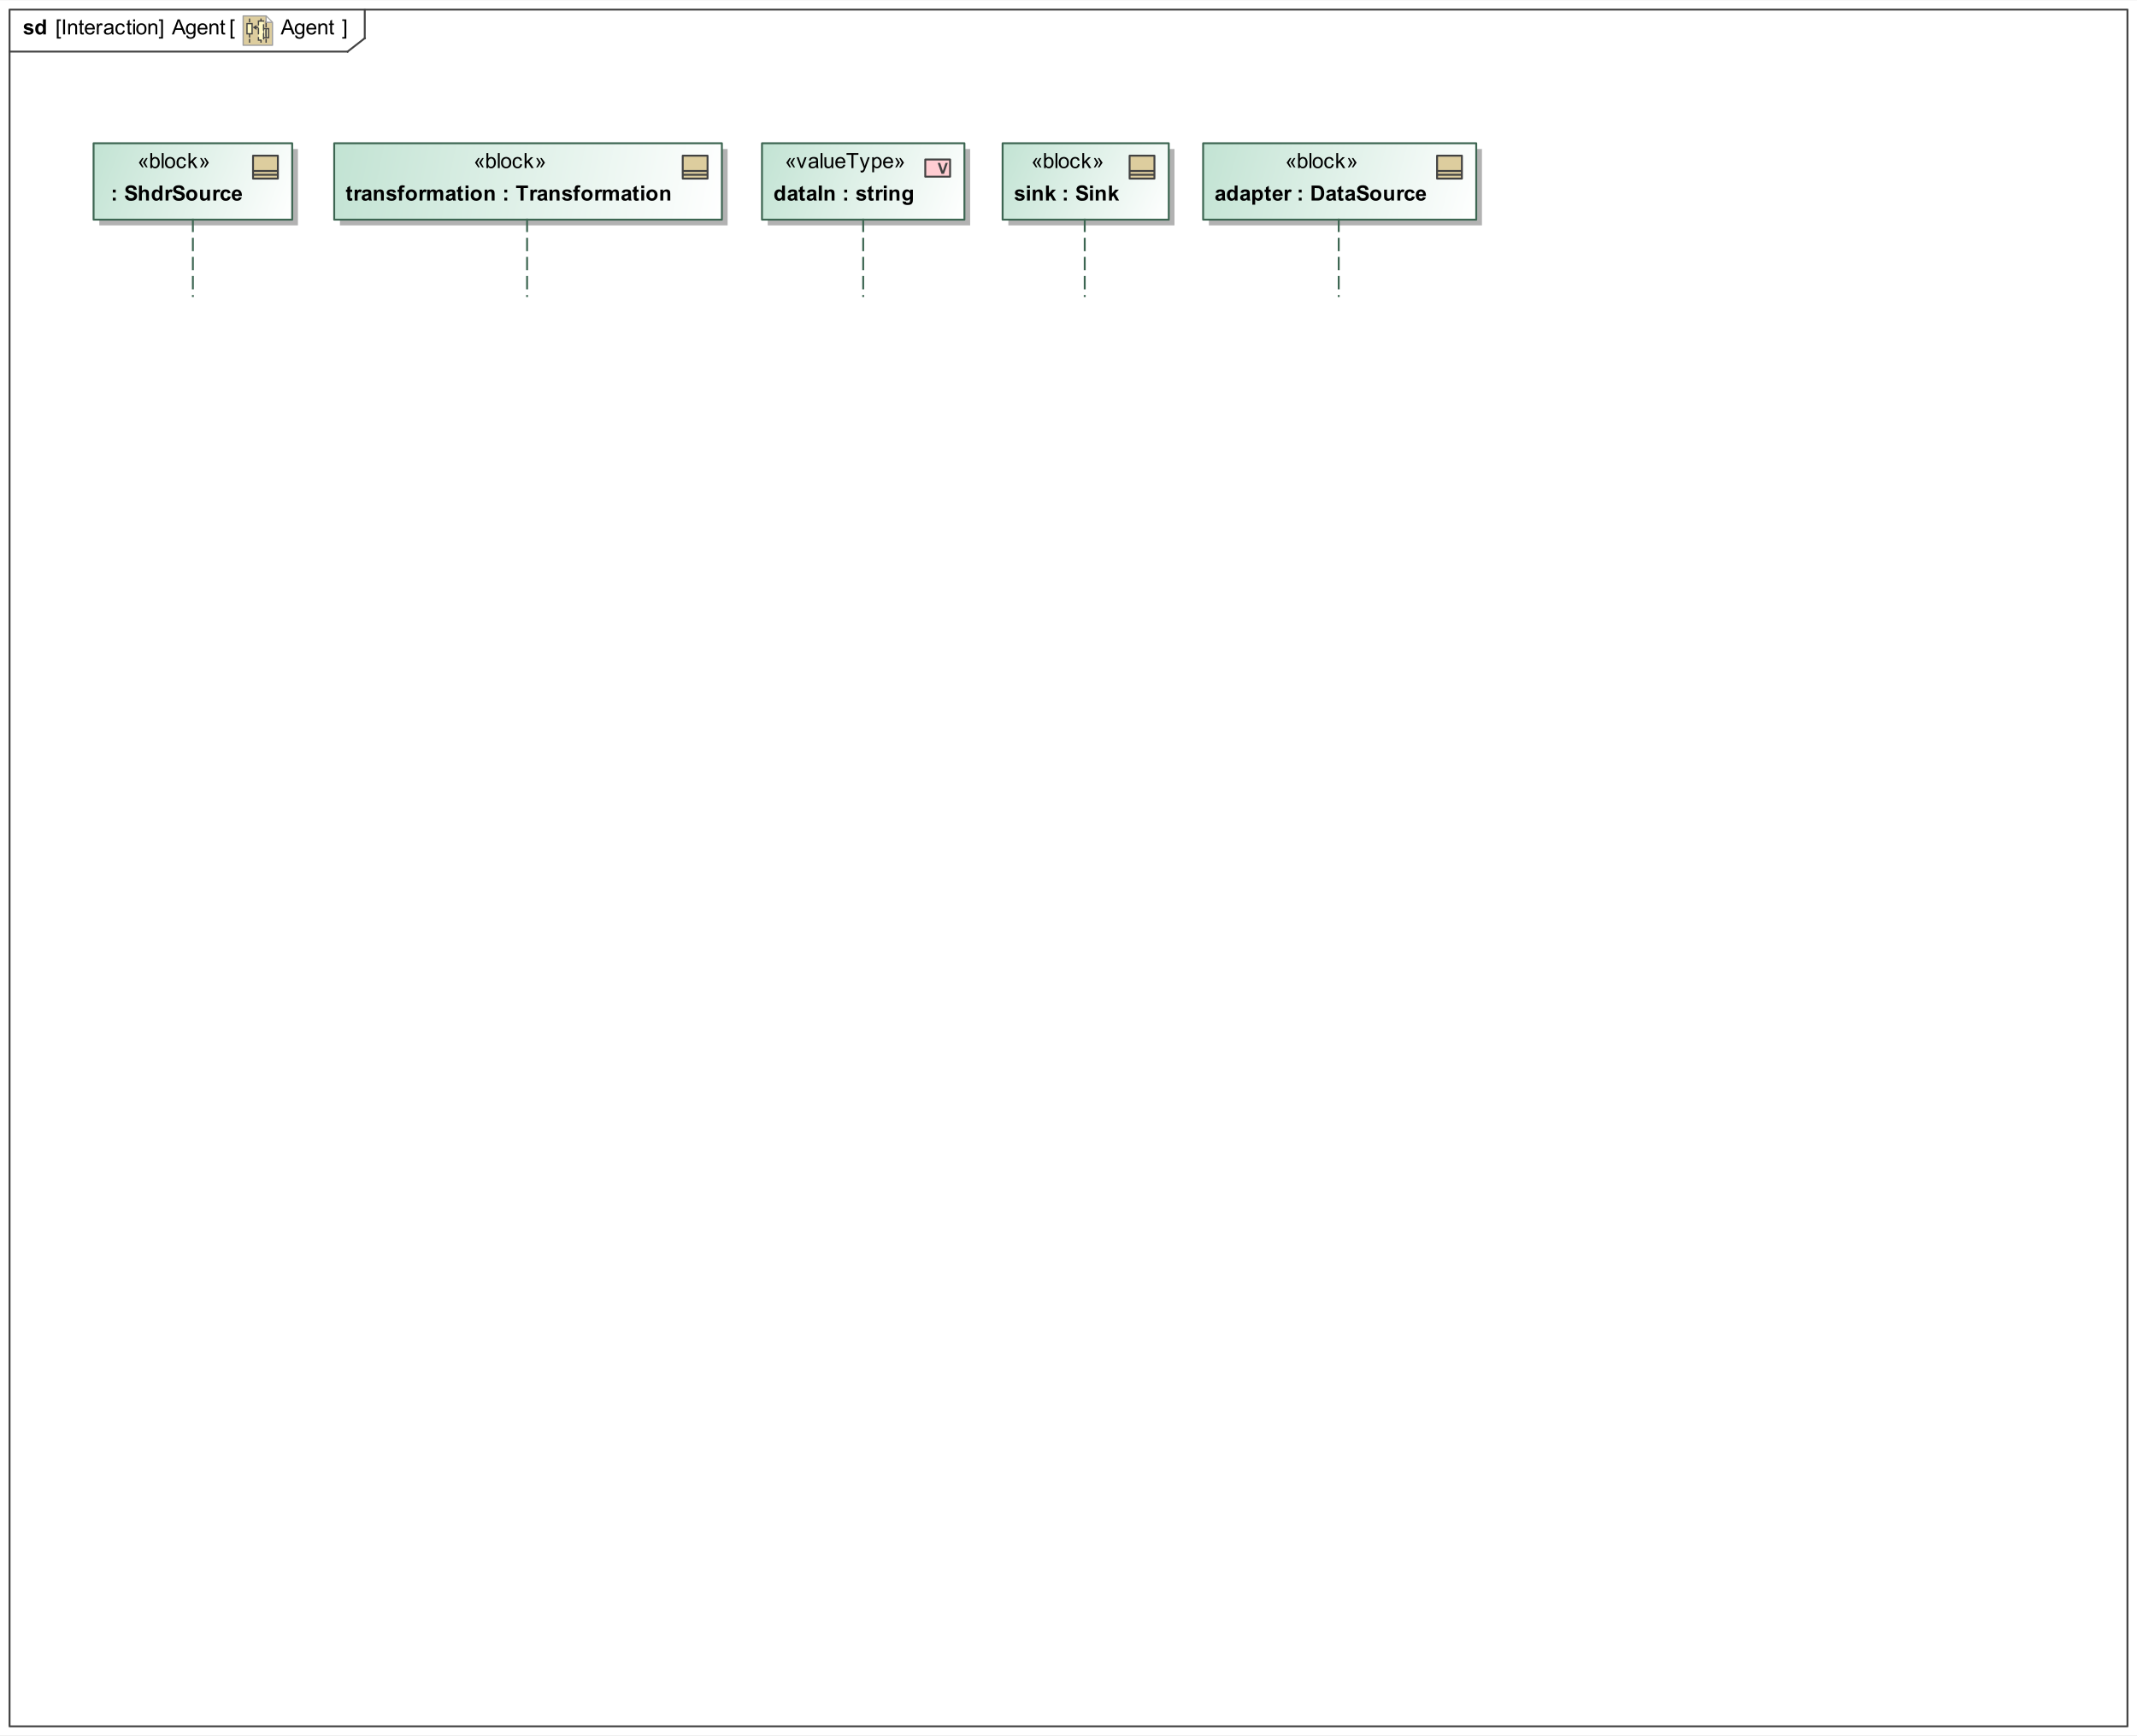 <?xml version="1.0" encoding="UTF-8"?>
<!DOCTYPE svg PUBLIC '-//W3C//DTD SVG 1.0//EN'
          'http://www.w3.org/TR/2001/REC-SVG-20010904/DTD/svg10.dtd'>
<svg fill-opacity="1" xmlns:xlink="http://www.w3.org/1999/xlink" color-rendering="auto" color-interpolation="auto" text-rendering="auto" stroke="black" stroke-linecap="square" width="11.656in" stroke-miterlimit="10" shape-rendering="auto" stroke-opacity="1" fill="black" stroke-dasharray="none" font-weight="normal" stroke-width="1" viewBox="0 0 1119 909" height="9.469in" xmlns="http://www.w3.org/2000/svg" font-family="&apos;Arial&apos;" font-style="normal" stroke-linejoin="miter" font-size="12" stroke-dashoffset="0" image-rendering="auto"
><rect x="0" y="0" width="1119" height="909" fill="#808080" stroke="none"/><!--Generated by the Batik Graphics2D SVG Generator
 This is MagicDraw diagram.--><defs id="genericDefs"
  /><g
  ><defs id="defs1"
    ><linearGradient x1="175" gradientUnits="userSpaceOnUse" x2="378" y1="75" y2="115" id="linearGradient1" spreadMethod="pad"
      ><stop stop-opacity="1" stop-color="rgb(194,227,211)" offset="0%"
        /><stop stop-opacity="1" stop-color="white" offset="100%"
      /></linearGradient
      ><linearGradient x1="630" gradientUnits="userSpaceOnUse" x2="773" y1="75" y2="115" id="linearGradient2" spreadMethod="pad"
      ><stop stop-opacity="1" stop-color="rgb(194,227,211)" offset="0%"
        /><stop stop-opacity="1" stop-color="white" offset="100%"
      /></linearGradient
      ><linearGradient x1="399" gradientUnits="userSpaceOnUse" x2="505" y1="75" y2="115" id="linearGradient3" spreadMethod="pad"
      ><stop stop-opacity="1" stop-color="rgb(194,227,211)" offset="0%"
        /><stop stop-opacity="1" stop-color="white" offset="100%"
      /></linearGradient
      ><linearGradient x1="49" gradientUnits="userSpaceOnUse" x2="153" y1="75" y2="115" id="linearGradient4" spreadMethod="pad"
      ><stop stop-opacity="1" stop-color="rgb(194,227,211)" offset="0%"
        /><stop stop-opacity="1" stop-color="white" offset="100%"
      /></linearGradient
      ><linearGradient x1="525" gradientUnits="userSpaceOnUse" x2="612" y1="75" y2="115" id="linearGradient5" spreadMethod="pad"
      ><stop stop-opacity="1" stop-color="rgb(194,227,211)" offset="0%"
        /><stop stop-opacity="1" stop-color="white" offset="100%"
      /></linearGradient
      ><linearGradient transform="matrix(1.0 0.0 -281.6 -1.0 0.0 -379.9)" x1="298.1" x2="302.1" gradientUnits="userSpaceOnUse" y1="-393.9" y2="-393.9" id="gradient1" color-interpolation="sRGB" spreadMethod="pad"
      ><stop stop-color="rgb(255,249,196)" offset="0%"
        /><stop stop-color="rgb(255,253,231)" offset="100%"
      /></linearGradient
      ><linearGradient transform="matrix(1.0 0.0 -281.6 -1.0 0.0 -379.9)" x1="294.1" x2="298.1" gradientUnits="userSpaceOnUse" y1="-391.9" y2="-391.9" id="gradient2" color-interpolation="sRGB" spreadMethod="pad"
      ><stop stop-color="rgb(255,249,196)" offset="0%"
        /><stop stop-color="rgb(255,253,231)" offset="100%"
      /></linearGradient
      ><linearGradient transform="matrix(1.0 0.0 -281.6 -1.0 0.0 -379.9)" x1="285.1" x2="289.1" gradientUnits="userSpaceOnUse" y1="-390.4" y2="-390.4" id="gradient3" color-interpolation="sRGB" spreadMethod="pad"
      ><stop stop-color="rgb(255,249,196)" offset="0%"
        /><stop stop-color="rgb(255,253,231)" offset="100%"
      /></linearGradient
      ><linearGradient transform="matrix(1.0 0.0 -571.199 1.0 0.0 -808.801)" x1="572.699" x2="585.699" gradientUnits="userSpaceOnUse" y1="816.301" y2="816.301" id="gradient4" color-interpolation="sRGB" spreadMethod="pad"
      ><stop stop-color="rgb(221,205,158)" offset="0%"
        /><stop stop-color="rgb(233,223,194)" offset="100%"
      /></linearGradient
      ><linearGradient transform="matrix(1.0 0.0 -981.6 -1.0 0.0 -1084.4)" x1="983.1" x2="996.1" gradientUnits="userSpaceOnUse" y1="-1092.4" y2="-1092.4" id="gradient5" color-interpolation="sRGB" spreadMethod="pad"
      ><stop stop-color="rgb(255,205,210)" offset="0%"
        /><stop stop-color="rgb(255,235,238)" offset="100%"
      /></linearGradient
      ><clipPath clipPathUnits="userSpaceOnUse" id="clipPath1"
      ><path d="M0 0 L1119 0 L1119 909 L0 909 L0 0 Z"
      /></clipPath
      ><clipPath clipPathUnits="userSpaceOnUse" id="clipPath2"
      ><path d="M-190.5 -12 L1488 -12 L1488 1351.5 L-190.5 1351.5 L-190.5 -12 Z"
      /></clipPath
      ><clipPath clipPathUnits="userSpaceOnUse" id="clipPath3"
      ><path d="M0 0 L0 24 L24 24 L24 0 Z"
      /></clipPath
      ><clipPath clipPathUnits="userSpaceOnUse" id="clipPath4"
      ><path d="M-356 -80 L763 -80 L763 829 L-356 829 L-356 -80 Z"
      /></clipPath
      ><clipPath clipPathUnits="userSpaceOnUse" id="clipPath5"
      ><path d="M0 0 L0 16 L16 16 L16 0 Z"
      /></clipPath
      ><clipPath clipPathUnits="userSpaceOnUse" id="clipPath6"
      ><path d="M-751 -80 L368 -80 L368 829 L-751 829 L-751 -80 Z"
      /></clipPath
      ><clipPath clipPathUnits="userSpaceOnUse" id="clipPath7"
      ><path d="M-483 -80 L636 -80 L636 829 L-483 829 L-483 -80 Z"
      /></clipPath
      ><clipPath clipPathUnits="userSpaceOnUse" id="clipPath8"
      ><path d="M-131 -80 L988 -80 L988 829 L-131 829 L-131 -80 Z"
      /></clipPath
      ><clipPath clipPathUnits="userSpaceOnUse" id="clipPath9"
      ><path d="M-590 -80 L529 -80 L529 829 L-590 829 L-590 -80 Z"
      /></clipPath
    ></defs
    ><g fill="white" stroke="white"
    ><rect x="0" width="1119" height="909" y="0" clip-path="url(#clipPath1)" stroke="none"
    /></g
    ><g fill="rgb(66,66,66)" text-rendering="geometricPrecision" stroke-linecap="butt" stroke="rgb(66,66,66)" stroke-linejoin="round"
    ><rect fill="none" x="5" width="1109" height="899" y="5" clip-path="url(#clipPath1)"
      /><line y2="27" fill="none" x1="5" clip-path="url(#clipPath1)" x2="182" y1="27"
      /><line y2="20" fill="none" x1="191" clip-path="url(#clipPath1)" x2="191" y1="5"
      /><line y2="20" fill="none" x1="182" clip-path="url(#clipPath1)" x2="191" y1="27"
    /></g
    ><g text-rendering="optimizeLegibility" font-size="11" stroke-linecap="butt" stroke-linejoin="round"
    ><path d="M29.747 20.186 L29.747 10.126 L31.879 10.126 L31.879 10.926 L30.713 10.926 L30.713 19.386 L31.879 19.386 L31.879 20.186 ZM33.026 18 L33.026 10.126 L34.068 10.126 L34.068 18 ZM35.725 18 L35.725 12.296 L36.595 12.296 L36.595 13.107 Q37.224 12.167 38.411 12.167 Q38.926 12.167 39.359 12.352 Q39.791 12.538 40.006 12.838 Q40.221 13.139 40.307 13.553 Q40.36 13.821 40.36 14.493 L40.36 18 L39.394 18 L39.394 14.53 Q39.394 13.94 39.281 13.647 Q39.168 13.354 38.881 13.179 Q38.593 13.005 38.206 13.005 Q37.589 13.005 37.14 13.397 Q36.692 13.789 36.692 14.885 L36.692 18 ZM43.836 17.135 L43.976 17.989 Q43.567 18.075 43.245 18.075 Q42.719 18.075 42.429 17.909 Q42.139 17.742 42.02 17.471 Q41.902 17.2 41.902 16.33 L41.902 13.048 L41.193 13.048 L41.193 12.296 L41.902 12.296 L41.902 10.883 L42.864 10.303 L42.864 12.296 L43.836 12.296 L43.836 13.048 L42.864 13.048 L42.864 16.383 Q42.864 16.797 42.915 16.915 Q42.966 17.033 43.081 17.103 Q43.197 17.173 43.412 17.173 Q43.573 17.173 43.836 17.135 ZM48.63 16.163 L49.629 16.287 Q49.393 17.162 48.753 17.645 Q48.114 18.129 47.121 18.129 Q45.869 18.129 45.136 17.358 Q44.403 16.587 44.403 15.196 Q44.403 13.757 45.144 12.962 Q45.885 12.167 47.067 12.167 Q48.211 12.167 48.936 12.946 Q49.661 13.725 49.661 15.137 Q49.661 15.223 49.656 15.395 L45.402 15.395 Q45.456 16.335 45.934 16.834 Q46.412 17.334 47.126 17.334 Q47.658 17.334 48.034 17.055 Q48.41 16.775 48.63 16.163 ZM45.456 14.6 L48.641 14.6 Q48.576 13.88 48.275 13.521 Q47.813 12.962 47.078 12.962 Q46.412 12.962 45.958 13.408 Q45.504 13.854 45.456 14.6 ZM50.714 18 L50.714 12.296 L51.584 12.296 L51.584 13.161 Q51.917 12.554 52.2 12.36 Q52.481 12.167 52.82 12.167 Q53.309 12.167 53.813 12.479 L53.48 13.376 Q53.126 13.166 52.772 13.166 Q52.455 13.166 52.202 13.357 Q51.95 13.547 51.842 13.886 Q51.681 14.401 51.681 15.014 L51.681 18 ZM58.447 17.296 Q57.91 17.753 57.413 17.941 Q56.916 18.129 56.347 18.129 Q55.407 18.129 54.902 17.67 Q54.398 17.21 54.398 16.496 Q54.398 16.077 54.588 15.731 Q54.779 15.384 55.088 15.175 Q55.397 14.965 55.783 14.858 Q56.068 14.783 56.643 14.713 Q57.813 14.573 58.367 14.38 Q58.372 14.181 58.372 14.127 Q58.372 13.537 58.098 13.295 Q57.727 12.967 56.997 12.967 Q56.315 12.967 55.99 13.206 Q55.665 13.445 55.509 14.052 L54.564 13.923 Q54.693 13.316 54.988 12.943 Q55.284 12.57 55.842 12.368 Q56.401 12.167 57.137 12.167 Q57.867 12.167 58.324 12.339 Q58.78 12.511 58.995 12.771 Q59.21 13.032 59.296 13.429 Q59.344 13.676 59.344 14.321 L59.344 15.61 Q59.344 16.958 59.406 17.315 Q59.468 17.672 59.65 18 L58.641 18 Q58.49 17.699 58.447 17.296 ZM58.367 15.137 Q57.84 15.352 56.788 15.502 Q56.191 15.588 55.944 15.696 Q55.697 15.803 55.563 16.01 Q55.429 16.217 55.429 16.469 Q55.429 16.856 55.721 17.114 Q56.014 17.372 56.578 17.372 Q57.137 17.372 57.572 17.127 Q58.007 16.883 58.211 16.459 Q58.367 16.131 58.367 15.492 ZM64.447 15.911 L65.398 16.034 Q65.242 17.017 64.6 17.573 Q63.959 18.129 63.024 18.129 Q61.853 18.129 61.141 17.363 Q60.43 16.598 60.43 15.169 Q60.43 14.246 60.736 13.553 Q61.042 12.86 61.668 12.513 Q62.294 12.167 63.029 12.167 Q63.959 12.167 64.549 12.637 Q65.14 13.107 65.307 13.972 L64.367 14.117 Q64.232 13.542 63.891 13.252 Q63.55 12.962 63.067 12.962 Q62.336 12.962 61.88 13.486 Q61.423 14.009 61.423 15.143 Q61.423 16.292 61.864 16.813 Q62.304 17.334 63.013 17.334 Q63.583 17.334 63.964 16.985 Q64.345 16.636 64.447 15.911 ZM68.836 17.135 L68.976 17.989 Q68.567 18.075 68.245 18.075 Q67.719 18.075 67.429 17.909 Q67.139 17.742 67.02 17.471 Q66.902 17.2 66.902 16.33 L66.902 13.048 L66.193 13.048 L66.193 12.296 L66.902 12.296 L66.902 10.883 L67.864 10.303 L67.864 12.296 L68.836 12.296 L68.836 13.048 L67.864 13.048 L67.864 16.383 Q67.864 16.797 67.915 16.915 Q67.966 17.033 68.081 17.103 Q68.197 17.173 68.412 17.173 Q68.573 17.173 68.836 17.135 ZM69.731 11.238 L69.731 10.126 L70.697 10.126 L70.697 11.238 ZM69.731 18 L69.731 12.296 L70.697 12.296 L70.697 18 ZM71.365 15.148 Q71.365 13.563 72.246 12.801 Q72.982 12.167 74.04 12.167 Q75.216 12.167 75.963 12.938 Q76.71 13.709 76.71 15.067 Q76.71 16.169 76.379 16.8 Q76.049 17.431 75.418 17.78 Q74.787 18.129 74.04 18.129 Q72.842 18.129 72.104 17.361 Q71.365 16.593 71.365 15.148 ZM72.359 15.148 Q72.359 16.244 72.837 16.789 Q73.315 17.334 74.04 17.334 Q74.76 17.334 75.238 16.786 Q75.716 16.238 75.716 15.116 Q75.716 14.058 75.235 13.512 Q74.754 12.967 74.04 12.967 Q73.315 12.967 72.837 13.51 Q72.359 14.052 72.359 15.148 ZM77.725 18 L77.725 12.296 L78.595 12.296 L78.595 13.107 Q79.224 12.167 80.411 12.167 Q80.926 12.167 81.359 12.352 Q81.791 12.538 82.006 12.838 Q82.221 13.139 82.307 13.553 Q82.36 13.821 82.36 14.493 L82.36 18 L81.394 18 L81.394 14.53 Q81.394 13.94 81.281 13.647 Q81.168 13.354 80.881 13.179 Q80.593 13.005 80.207 13.005 Q79.589 13.005 79.14 13.397 Q78.692 13.789 78.692 14.885 L78.692 18 ZM85.342 20.186 L83.21 20.186 L83.21 19.386 L84.375 19.386 L84.375 10.926 L83.21 10.926 L83.21 10.126 L85.342 10.126 Z" stroke="none" clip-path="url(#clipPath1)"
      /><path d="M146.984 18 L150.008 10.126 L151.13 10.126 L154.353 18 L153.166 18 L152.248 15.615 L148.955 15.615 L148.09 18 ZM149.256 14.767 L151.925 14.767 L151.103 12.586 Q150.727 11.592 150.545 10.953 Q150.394 11.71 150.121 12.457 ZM154.548 18.473 L155.488 18.612 Q155.547 19.047 155.815 19.246 Q156.175 19.515 156.798 19.515 Q157.47 19.515 157.835 19.246 Q158.2 18.977 158.329 18.494 Q158.404 18.199 158.399 17.253 Q157.765 18 156.82 18 Q155.644 18 154.999 17.151 Q154.355 16.303 154.355 15.116 Q154.355 14.299 154.65 13.609 Q154.945 12.919 155.507 12.543 Q156.068 12.167 156.825 12.167 Q157.835 12.167 158.49 12.983 L158.49 12.296 L159.382 12.296 L159.382 17.227 Q159.382 18.559 159.111 19.114 Q158.839 19.67 158.251 19.993 Q157.663 20.315 156.804 20.315 Q155.783 20.315 155.155 19.856 Q154.526 19.396 154.548 18.473 ZM155.348 15.046 Q155.348 16.169 155.794 16.684 Q156.24 17.2 156.911 17.2 Q157.577 17.2 158.028 16.687 Q158.48 16.174 158.48 15.078 Q158.48 14.031 158.015 13.499 Q157.55 12.967 156.895 12.967 Q156.25 12.967 155.799 13.491 Q155.348 14.015 155.348 15.046 ZM164.63 16.163 L165.629 16.287 Q165.393 17.162 164.753 17.645 Q164.114 18.129 163.121 18.129 Q161.869 18.129 161.136 17.358 Q160.403 16.587 160.403 15.196 Q160.403 13.757 161.144 12.962 Q161.885 12.167 163.067 12.167 Q164.211 12.167 164.936 12.946 Q165.661 13.725 165.661 15.137 Q165.661 15.223 165.656 15.395 L161.402 15.395 Q161.456 16.335 161.934 16.834 Q162.412 17.334 163.126 17.334 Q163.658 17.334 164.034 17.055 Q164.41 16.775 164.63 16.163 ZM161.456 14.6 L164.641 14.6 Q164.576 13.88 164.275 13.521 Q163.814 12.962 163.078 12.962 Q162.412 12.962 161.958 13.408 Q161.504 13.854 161.456 14.6 ZM166.725 18 L166.725 12.296 L167.595 12.296 L167.595 13.107 Q168.224 12.167 169.411 12.167 Q169.926 12.167 170.359 12.352 Q170.791 12.538 171.006 12.838 Q171.221 13.139 171.307 13.553 Q171.36 13.821 171.36 14.493 L171.36 18 L170.394 18 L170.394 14.53 Q170.394 13.94 170.281 13.647 Q170.168 13.354 169.881 13.179 Q169.593 13.005 169.207 13.005 Q168.589 13.005 168.14 13.397 Q167.692 13.789 167.692 14.885 L167.692 18 ZM174.836 17.135 L174.976 17.989 Q174.567 18.075 174.245 18.075 Q173.719 18.075 173.429 17.909 Q173.139 17.742 173.02 17.471 Q172.902 17.2 172.902 16.33 L172.902 13.048 L172.193 13.048 L172.193 12.296 L172.902 12.296 L172.902 10.883 L173.864 10.303 L173.864 12.296 L174.836 12.296 L174.836 13.048 L173.864 13.048 L173.864 16.383 Q173.864 16.797 173.915 16.915 Q173.966 17.033 174.081 17.103 Q174.197 17.173 174.412 17.173 Q174.573 17.173 174.836 17.135 Z" clip-path="url(#clipPath1)" stroke="none"
      /><path d="M89.984 18 L93.008 10.126 L94.13 10.126 L97.353 18 L96.166 18 L95.248 15.615 L91.955 15.615 L91.09 18 ZM92.256 14.767 L94.925 14.767 L94.103 12.586 Q93.728 11.592 93.545 10.953 Q93.394 11.71 93.121 12.457 ZM97.548 18.473 L98.488 18.612 Q98.547 19.047 98.815 19.246 Q99.175 19.515 99.798 19.515 Q100.47 19.515 100.835 19.246 Q101.2 18.977 101.329 18.494 Q101.404 18.199 101.399 17.253 Q100.765 18 99.82 18 Q98.644 18 97.999 17.151 Q97.355 16.303 97.355 15.116 Q97.355 14.299 97.65 13.609 Q97.945 12.919 98.507 12.543 Q99.068 12.167 99.825 12.167 Q100.835 12.167 101.49 12.983 L101.49 12.296 L102.382 12.296 L102.382 17.227 Q102.382 18.559 102.111 19.114 Q101.839 19.67 101.251 19.993 Q100.663 20.315 99.804 20.315 Q98.783 20.315 98.155 19.856 Q97.526 19.396 97.548 18.473 ZM98.348 15.046 Q98.348 16.169 98.794 16.684 Q99.24 17.2 99.911 17.2 Q100.577 17.2 101.028 16.687 Q101.48 16.174 101.48 15.078 Q101.48 14.031 101.015 13.499 Q100.55 12.967 99.895 12.967 Q99.251 12.967 98.799 13.491 Q98.348 14.015 98.348 15.046 ZM107.63 16.163 L108.629 16.287 Q108.393 17.162 107.753 17.645 Q107.114 18.129 106.121 18.129 Q104.869 18.129 104.136 17.358 Q103.403 16.587 103.403 15.196 Q103.403 13.757 104.144 12.962 Q104.885 12.167 106.067 12.167 Q107.211 12.167 107.936 12.946 Q108.661 13.725 108.661 15.137 Q108.661 15.223 108.656 15.395 L104.402 15.395 Q104.456 16.335 104.934 16.834 Q105.412 17.334 106.126 17.334 Q106.658 17.334 107.034 17.055 Q107.41 16.775 107.63 16.163 ZM104.456 14.6 L107.641 14.6 Q107.576 13.88 107.275 13.521 Q106.814 12.962 106.078 12.962 Q105.412 12.962 104.958 13.408 Q104.504 13.854 104.456 14.6 ZM109.725 18 L109.725 12.296 L110.595 12.296 L110.595 13.107 Q111.224 12.167 112.411 12.167 Q112.926 12.167 113.359 12.352 Q113.791 12.538 114.006 12.838 Q114.221 13.139 114.307 13.553 Q114.36 13.821 114.36 14.493 L114.36 18 L113.394 18 L113.394 14.53 Q113.394 13.94 113.281 13.647 Q113.168 13.354 112.881 13.179 Q112.593 13.005 112.207 13.005 Q111.589 13.005 111.14 13.397 Q110.692 13.789 110.692 14.885 L110.692 18 ZM117.836 17.135 L117.976 17.989 Q117.567 18.075 117.245 18.075 Q116.719 18.075 116.429 17.909 Q116.139 17.742 116.02 17.471 Q115.902 17.2 115.902 16.33 L115.902 13.048 L115.193 13.048 L115.193 12.296 L115.902 12.296 L115.902 10.883 L116.864 10.303 L116.864 12.296 L117.836 12.296 L117.836 13.048 L116.864 13.048 L116.864 16.383 Q116.864 16.797 116.915 16.915 Q116.966 17.033 117.081 17.103 Q117.197 17.173 117.412 17.173 Q117.573 17.173 117.836 17.135 Z" clip-path="url(#clipPath1)" stroke="none"
      /><path d="M12.258 16.373 L13.773 16.142 Q13.869 16.582 14.165 16.81 Q14.46 17.039 14.992 17.039 Q15.577 17.039 15.873 16.824 Q16.071 16.673 16.071 16.421 Q16.071 16.249 15.964 16.136 Q15.851 16.029 15.459 15.938 Q13.633 15.535 13.144 15.202 Q12.467 14.74 12.467 13.918 Q12.467 13.177 13.053 12.672 Q13.638 12.167 14.868 12.167 Q16.039 12.167 16.608 12.548 Q17.178 12.93 17.393 13.676 L15.969 13.94 Q15.878 13.606 15.623 13.429 Q15.368 13.252 14.895 13.252 Q14.299 13.252 14.041 13.418 Q13.869 13.537 13.869 13.725 Q13.869 13.886 14.02 13.998 Q14.224 14.149 15.429 14.423 Q16.635 14.697 17.113 15.094 Q17.586 15.497 17.586 16.217 Q17.586 17.001 16.931 17.565 Q16.275 18.129 14.992 18.129 Q13.826 18.129 13.147 17.656 Q12.467 17.184 12.258 16.373 ZM24.021 18 L22.619 18 L22.619 17.162 Q22.27 17.651 21.795 17.89 Q21.319 18.129 20.836 18.129 Q19.853 18.129 19.152 17.337 Q18.451 16.544 18.451 15.127 Q18.451 13.676 19.133 12.922 Q19.815 12.167 20.857 12.167 Q21.814 12.167 22.512 12.962 L22.512 10.126 L24.021 10.126 ZM19.993 15.024 Q19.993 15.938 20.245 16.346 Q20.61 16.936 21.266 16.936 Q21.787 16.936 22.152 16.493 Q22.517 16.05 22.517 15.169 Q22.517 14.187 22.163 13.754 Q21.808 13.322 21.255 13.322 Q20.718 13.322 20.355 13.749 Q19.993 14.176 19.993 15.024 Z" clip-path="url(#clipPath1)" stroke="none"
      /><path d="M181.342 20.186 L179.209 20.186 L179.209 19.386 L180.375 19.386 L180.375 10.926 L179.209 10.926 L179.209 10.126 L181.342 10.126 Z" clip-path="url(#clipPath1)" stroke="none"
    /></g
    ><g font-size="11" stroke-linecap="butt" transform="translate(127,8) matrix(0.667,0,0,0.667,0,0)" fill="rgb(221,205,158)" text-rendering="geometricPrecision" stroke-linejoin="round" stroke="rgb(221,205,158)"
    ><path d="M23.5 23.5 L0.5 23.5 L0.5 0.5 L18.5 0.5 L23.5 5.5 Z" stroke="none" clip-path="url(#clipPath3)"
      /><path fill="none" d="M23.5 23.5 L0.5 23.5 L0.5 0.5 L18.5 0.5 L23.5 5.5 Z" clip-path="url(#clipPath3)" stroke="rgb(158,158,158)" stroke-linejoin="miter"
    /></g
    ><g font-size="11" stroke-linecap="butt" transform="matrix(0.667,0,0,0.667,127,8)" fill="rgb(66,66,66)" text-rendering="geometricPrecision" stroke-dasharray="2" stroke="rgb(66,66,66)"
    ><line y2="21" fill="none" x1="5.5" clip-path="url(#clipPath3)" x2="5.5" y1="3"
    /></g
    ><g fill="rgb(66,66,66)" text-rendering="geometricPrecision" font-size="11" transform="matrix(0.667,0,0,0.667,127,8)" stroke-linecap="butt" stroke="rgb(66,66,66)"
    ><line y2="21" fill="none" x1="14.5" clip-path="url(#clipPath3)" x2="14.5" y1="3"
    /></g
    ><g fill="url(#gradient1)" text-rendering="geometricPrecision" font-size="11" transform="matrix(0.667,0,0,0.667,127,8)" stroke-linecap="butt" stroke="url(#gradient1)"
    ><rect x="16.5" width="4" height="7" y="10.5" clip-path="url(#clipPath3)" stroke="none"
      /><rect x="16.5" y="10.5" clip-path="url(#clipPath3)" fill="none" width="4" height="7" stroke="rgb(66,66,66)"
    /></g
    ><g font-size="11" stroke-linecap="butt" transform="matrix(0.667,0,0,0.667,127,8)" fill="rgb(66,66,66)" text-rendering="geometricPrecision" stroke-dasharray="4,3" stroke="rgb(66,66,66)"
    ><line y2="21" fill="none" x1="18.5" clip-path="url(#clipPath3)" x2="18.5" y1="5"
    /></g
    ><g font-size="11" stroke-linecap="butt" transform="matrix(0.667,0,0,0.667,127,8)" fill="url(#gradient2)" text-rendering="geometricPrecision" stroke-dasharray="4,3" stroke="url(#gradient2)"
    ><rect x="12.5" width="4" height="15" y="4.5" clip-path="url(#clipPath3)" stroke="none"
      /><rect x="12.5" y="4.5" clip-path="url(#clipPath3)" fill="none" width="4" stroke-dasharray="none" height="15" stroke="rgb(66,66,66)"
    /></g
    ><g fill="url(#gradient3)" text-rendering="geometricPrecision" font-size="11" transform="matrix(0.667,0,0,0.667,127,8)" stroke-linecap="butt" stroke="url(#gradient3)"
    ><rect x="3.5" width="4" height="8" y="6.5" clip-path="url(#clipPath3)" stroke="none"
      /><rect x="3.5" y="6.5" clip-path="url(#clipPath3)" fill="none" width="4" height="8" stroke="rgb(66,66,66)"
    /></g
    ><g fill="rgb(66,66,66)" text-rendering="geometricPrecision" font-size="11" transform="matrix(0.667,0,0,0.667,127,8)" stroke-linecap="butt" stroke="rgb(66,66,66)"
    ><path d="M11 11.5 L11 7.5 L8 9.5 Z" stroke="none" clip-path="url(#clipPath3)"
    /></g
    ><g fill="rgb(66,66,66)" text-rendering="geometricPrecision" font-size="11" transform="matrix(0.667,0,0,0.667,127,8)" stroke-linecap="butt" stroke="rgb(66,66,66)"
    ><line y2="9.5" fill="none" x1="10" clip-path="url(#clipPath3)" x2="12" y1="9.5"
    /></g
    ><g fill="rgb(66,66,66)" text-rendering="geometricPrecision" font-size="11" transform="matrix(0.667,0,0,0.667,127,8)" stroke-linecap="butt" stroke="rgb(66,66,66)"
    ><line y2="11" fill="none" x1="18.5" clip-path="url(#clipPath3)" x2="18.5" y1="17"
    /></g
    ><g fill="white" text-rendering="geometricPrecision" font-size="11" transform="matrix(0.667,0,0,0.667,127,8)" stroke-linecap="butt" stroke="white"
    ><path d="M18.5 1 L18.5 5.5 L23 5.5" stroke="none" clip-path="url(#clipPath3)"
      /><path fill="none" d="M18.5 1 L18.5 5.5 L23 5.5" clip-path="url(#clipPath3)" stroke="rgb(158,158,158)"
    /></g
    ><g text-rendering="optimizeLegibility" font-size="11" stroke-linecap="butt" stroke-linejoin="round"
    ><path d="M120.747 20.186 L120.747 10.126 L122.879 10.126 L122.879 10.926 L121.713 10.926 L121.713 19.386 L122.879 19.386 L122.879 20.186 Z" stroke="none" clip-path="url(#clipPath1)"
    /></g
    ><g fill="rgb(178,178,178)" text-rendering="geometricPrecision" font-size="11" stroke-linecap="butt" stroke="rgb(178,178,178)" stroke-linejoin="round"
    ><rect x="178" width="203" height="40" y="78" clip-path="url(#clipPath1)" stroke="none"
      /><rect x="175" y="75" clip-path="url(#clipPath1)" fill="url(#linearGradient1)" width="203" height="40" stroke="none"
      /><rect x="175" y="75" clip-path="url(#clipPath1)" fill="none" width="203" height="40" stroke="rgb(61,102,82)"
    /></g
    ><g text-rendering="optimizeLegibility" font-size="11" font-weight="bold" stroke-linecap="butt" stroke-linejoin="round"
    ><path d="M184.405 99.296 L184.405 100.499 L183.374 100.499 L183.374 102.798 Q183.374 103.496 183.404 103.612 Q183.433 103.727 183.538 103.802 Q183.643 103.877 183.793 103.877 Q184.002 103.877 184.4 103.732 L184.529 104.903 Q184.002 105.129 183.336 105.129 Q182.928 105.129 182.601 104.992 Q182.273 104.855 182.12 104.638 Q181.967 104.42 181.908 104.049 Q181.859 103.786 181.859 102.986 L181.859 100.499 L181.167 100.499 L181.167 99.296 L181.859 99.296 L181.859 98.163 L183.374 97.282 L183.374 99.296 ZM187.234 105 L185.725 105 L185.725 99.296 L187.127 99.296 L187.127 100.107 Q187.487 99.532 187.774 99.35 Q188.061 99.167 188.427 99.167 Q188.942 99.167 189.42 99.452 L188.953 100.768 Q188.572 100.52 188.244 100.52 Q187.927 100.52 187.707 100.695 Q187.487 100.87 187.361 101.326 Q187.234 101.783 187.234 103.238 ZM190.917 101.036 L189.548 100.789 Q189.779 99.962 190.343 99.564 Q190.907 99.167 192.019 99.167 Q193.028 99.167 193.523 99.406 Q194.017 99.645 194.218 100.013 Q194.419 100.381 194.419 101.364 L194.403 103.126 Q194.403 103.877 194.476 104.235 Q194.548 104.592 194.747 105 L193.254 105 Q193.195 104.85 193.109 104.554 Q193.071 104.42 193.055 104.377 Q192.668 104.753 192.228 104.941 Q191.788 105.129 191.288 105.129 Q190.407 105.129 189.9 104.651 Q189.392 104.173 189.392 103.442 Q189.392 102.959 189.623 102.58 Q189.854 102.202 190.27 102 Q190.686 101.799 191.471 101.648 Q192.529 101.45 192.937 101.278 L192.937 101.127 Q192.937 100.692 192.722 100.507 Q192.507 100.322 191.911 100.322 Q191.508 100.322 191.283 100.48 Q191.057 100.639 190.917 101.036 ZM192.937 102.261 Q192.647 102.357 192.019 102.492 Q191.39 102.626 191.197 102.755 Q190.901 102.964 190.901 103.287 Q190.901 103.603 191.138 103.835 Q191.374 104.065 191.739 104.065 Q192.148 104.065 192.518 103.797 Q192.792 103.593 192.878 103.297 Q192.937 103.104 192.937 102.561 ZM200.978 105 L199.469 105 L199.469 102.089 Q199.469 101.165 199.372 100.894 Q199.275 100.623 199.058 100.472 Q198.84 100.322 198.534 100.322 Q198.142 100.322 197.831 100.537 Q197.519 100.751 197.404 101.106 Q197.288 101.46 197.288 102.416 L197.288 105 L195.779 105 L195.779 99.296 L197.181 99.296 L197.181 100.134 Q197.927 99.167 199.06 99.167 Q199.56 99.167 199.974 99.347 Q200.387 99.527 200.599 99.806 Q200.811 100.085 200.895 100.44 Q200.978 100.794 200.978 101.455 ZM202.258 103.373 L203.773 103.142 Q203.869 103.582 204.165 103.81 Q204.46 104.039 204.992 104.039 Q205.577 104.039 205.873 103.824 Q206.071 103.673 206.071 103.421 Q206.071 103.249 205.964 103.136 Q205.851 103.029 205.459 102.938 Q203.633 102.535 203.144 102.202 Q202.467 101.74 202.467 100.918 Q202.467 100.177 203.053 99.672 Q203.638 99.167 204.868 99.167 Q206.039 99.167 206.608 99.548 Q207.178 99.93 207.393 100.676 L205.969 100.939 Q205.878 100.606 205.623 100.429 Q205.368 100.252 204.895 100.252 Q204.299 100.252 204.041 100.418 Q203.869 100.537 203.869 100.725 Q203.869 100.886 204.019 100.999 Q204.224 101.149 205.429 101.423 Q206.635 101.697 207.113 102.094 Q207.586 102.497 207.586 103.217 Q207.586 104.001 206.931 104.565 Q206.275 105.129 204.992 105.129 Q203.826 105.129 203.147 104.656 Q202.467 104.184 202.258 103.373 ZM208.129 99.296 L208.967 99.296 L208.967 98.866 Q208.967 98.147 209.12 97.792 Q209.273 97.438 209.684 97.215 Q210.095 96.992 210.723 96.992 Q211.368 96.992 211.985 97.185 L211.781 98.238 Q211.421 98.152 211.088 98.152 Q210.761 98.152 210.618 98.305 Q210.476 98.458 210.476 98.893 L210.476 99.296 L211.604 99.296 L211.604 100.483 L210.476 100.483 L210.476 105 L208.967 105 L208.967 100.483 L208.129 100.483 ZM212.44 102.067 Q212.44 101.315 212.811 100.612 Q213.182 99.908 213.861 99.538 Q214.541 99.167 215.378 99.167 Q216.673 99.167 217.5 100.008 Q218.327 100.848 218.327 102.132 Q218.327 103.426 217.492 104.278 Q216.657 105.129 215.389 105.129 Q214.605 105.129 213.893 104.774 Q213.182 104.42 212.811 103.735 Q212.44 103.05 212.44 102.067 ZM213.987 102.148 Q213.987 102.997 214.39 103.448 Q214.793 103.899 215.384 103.899 Q215.975 103.899 216.375 103.448 Q216.775 102.997 216.775 102.137 Q216.775 101.299 216.375 100.848 Q215.975 100.397 215.384 100.397 Q214.793 100.397 214.39 100.848 Q213.987 101.299 213.987 102.148 ZM221.234 105 L219.725 105 L219.725 99.296 L221.127 99.296 L221.127 100.107 Q221.487 99.532 221.774 99.35 Q222.061 99.167 222.427 99.167 Q222.942 99.167 223.42 99.452 L222.953 100.768 Q222.572 100.52 222.244 100.52 Q221.927 100.52 221.707 100.695 Q221.487 100.87 221.361 101.326 Q221.234 101.783 221.234 103.238 ZM223.677 99.296 L225.068 99.296 L225.068 100.075 Q225.815 99.167 226.846 99.167 Q227.394 99.167 227.796 99.393 Q228.199 99.618 228.457 100.075 Q228.833 99.618 229.268 99.393 Q229.703 99.167 230.197 99.167 Q230.826 99.167 231.261 99.422 Q231.696 99.677 231.911 100.171 Q232.066 100.537 232.066 101.353 L232.066 105 L230.557 105 L230.557 101.74 Q230.557 100.891 230.401 100.644 Q230.192 100.322 229.757 100.322 Q229.44 100.322 229.161 100.515 Q228.881 100.709 228.758 101.082 Q228.634 101.455 228.634 102.261 L228.634 105 L227.125 105 L227.125 101.874 Q227.125 101.041 227.044 100.8 Q226.964 100.558 226.795 100.44 Q226.625 100.322 226.335 100.322 Q225.986 100.322 225.707 100.51 Q225.428 100.698 225.307 101.052 Q225.186 101.407 225.186 102.228 L225.186 105 L223.677 105 ZM234.917 101.036 L233.548 100.789 Q233.779 99.962 234.343 99.564 Q234.907 99.167 236.019 99.167 Q237.028 99.167 237.523 99.406 Q238.017 99.645 238.218 100.013 Q238.419 100.381 238.419 101.364 L238.403 103.126 Q238.403 103.877 238.476 104.235 Q238.548 104.592 238.747 105 L237.254 105 Q237.195 104.85 237.109 104.554 Q237.071 104.42 237.055 104.377 Q236.668 104.753 236.228 104.941 Q235.788 105.129 235.288 105.129 Q234.407 105.129 233.9 104.651 Q233.392 104.173 233.392 103.442 Q233.392 102.959 233.623 102.58 Q233.854 102.202 234.27 102 Q234.686 101.799 235.471 101.648 Q236.529 101.45 236.937 101.278 L236.937 101.127 Q236.937 100.692 236.722 100.507 Q236.507 100.322 235.911 100.322 Q235.508 100.322 235.283 100.48 Q235.057 100.639 234.917 101.036 ZM236.937 102.261 Q236.647 102.357 236.019 102.492 Q235.39 102.626 235.197 102.755 Q234.901 102.964 234.901 103.287 Q234.901 103.603 235.138 103.835 Q235.374 104.065 235.739 104.065 Q236.148 104.065 236.518 103.797 Q236.792 103.593 236.878 103.297 Q236.937 103.104 236.937 102.561 ZM242.405 99.296 L242.405 100.499 L241.374 100.499 L241.374 102.798 Q241.374 103.496 241.404 103.612 Q241.433 103.727 241.538 103.802 Q241.643 103.877 241.793 103.877 Q242.002 103.877 242.4 103.732 L242.529 104.903 Q242.002 105.129 241.336 105.129 Q240.928 105.129 240.601 104.992 Q240.273 104.855 240.12 104.638 Q239.967 104.42 239.908 104.049 Q239.859 103.786 239.859 102.986 L239.859 100.499 L239.167 100.499 L239.167 99.296 L239.859 99.296 L239.859 98.163 L241.374 97.282 L241.374 99.296 ZM243.79 98.522 L243.79 97.126 L245.299 97.126 L245.299 98.522 ZM243.79 105 L243.79 99.296 L245.299 99.296 L245.299 105 ZM246.44 102.067 Q246.44 101.315 246.811 100.612 Q247.182 99.908 247.861 99.538 Q248.541 99.167 249.378 99.167 Q250.673 99.167 251.5 100.008 Q252.327 100.848 252.327 102.132 Q252.327 103.426 251.492 104.278 Q250.657 105.129 249.389 105.129 Q248.605 105.129 247.893 104.774 Q247.182 104.42 246.811 103.735 Q246.44 103.05 246.44 102.067 ZM247.987 102.148 Q247.987 102.997 248.39 103.448 Q248.793 103.899 249.384 103.899 Q249.975 103.899 250.375 103.448 Q250.775 102.997 250.775 102.137 Q250.775 101.299 250.375 100.848 Q249.975 100.397 249.384 100.397 Q248.793 100.397 248.39 100.848 Q247.987 101.299 247.987 102.148 ZM258.978 105 L257.469 105 L257.469 102.089 Q257.469 101.165 257.372 100.894 Q257.275 100.623 257.058 100.472 Q256.84 100.322 256.534 100.322 Q256.142 100.322 255.831 100.537 Q255.519 100.751 255.404 101.106 Q255.288 101.46 255.288 102.416 L255.288 105 L253.779 105 L253.779 99.296 L255.181 99.296 L255.181 100.134 Q255.927 99.167 257.06 99.167 Q257.56 99.167 257.974 99.347 Q258.387 99.527 258.599 99.806 Q258.812 100.085 258.895 100.44 Q258.978 100.794 258.978 101.455 ZM264.08 100.805 L264.08 99.296 L265.589 99.296 L265.589 100.805 ZM264.08 105 L264.08 103.491 L265.589 103.491 L265.589 105 ZM272.573 105 L272.573 98.458 L270.236 98.458 L270.236 97.126 L276.494 97.126 L276.494 98.458 L274.163 98.458 L274.163 105 ZM279.234 105 L277.725 105 L277.725 99.296 L279.127 99.296 L279.127 100.107 Q279.487 99.532 279.774 99.35 Q280.062 99.167 280.427 99.167 Q280.942 99.167 281.42 99.452 L280.953 100.768 Q280.572 100.52 280.244 100.52 Q279.927 100.52 279.707 100.695 Q279.487 100.87 279.361 101.326 Q279.234 101.783 279.234 103.238 ZM282.918 101.036 L281.548 100.789 Q281.779 99.962 282.343 99.564 Q282.907 99.167 284.019 99.167 Q285.028 99.167 285.522 99.406 Q286.017 99.645 286.218 100.013 Q286.419 100.381 286.419 101.364 L286.403 103.126 Q286.403 103.877 286.476 104.235 Q286.548 104.592 286.747 105 L285.254 105 Q285.195 104.85 285.109 104.554 Q285.071 104.42 285.055 104.377 Q284.668 104.753 284.228 104.941 Q283.788 105.129 283.288 105.129 Q282.407 105.129 281.9 104.651 Q281.392 104.173 281.392 103.442 Q281.392 102.959 281.623 102.58 Q281.854 102.202 282.27 102 Q282.687 101.799 283.471 101.648 Q284.529 101.45 284.937 101.278 L284.937 101.127 Q284.937 100.692 284.722 100.507 Q284.507 100.322 283.911 100.322 Q283.508 100.322 283.283 100.48 Q283.057 100.639 282.918 101.036 ZM284.937 102.261 Q284.647 102.357 284.019 102.492 Q283.39 102.626 283.197 102.755 Q282.901 102.964 282.901 103.287 Q282.901 103.603 283.138 103.835 Q283.374 104.065 283.739 104.065 Q284.147 104.065 284.518 103.797 Q284.792 103.593 284.878 103.297 Q284.937 103.104 284.937 102.561 ZM292.978 105 L291.469 105 L291.469 102.089 Q291.469 101.165 291.372 100.894 Q291.275 100.623 291.058 100.472 Q290.84 100.322 290.534 100.322 Q290.142 100.322 289.831 100.537 Q289.519 100.751 289.404 101.106 Q289.288 101.46 289.288 102.416 L289.288 105 L287.779 105 L287.779 99.296 L289.181 99.296 L289.181 100.134 Q289.927 99.167 291.06 99.167 Q291.56 99.167 291.974 99.347 Q292.387 99.527 292.599 99.806 Q292.812 100.085 292.895 100.44 Q292.978 100.794 292.978 101.455 ZM294.258 103.373 L295.772 103.142 Q295.869 103.582 296.165 103.81 Q296.46 104.039 296.992 104.039 Q297.577 104.039 297.873 103.824 Q298.071 103.673 298.071 103.421 Q298.071 103.249 297.964 103.136 Q297.851 103.029 297.459 102.938 Q295.633 102.535 295.144 102.202 Q294.467 101.74 294.467 100.918 Q294.467 100.177 295.053 99.672 Q295.638 99.167 296.868 99.167 Q298.039 99.167 298.608 99.548 Q299.178 99.93 299.393 100.676 L297.969 100.939 Q297.878 100.606 297.623 100.429 Q297.368 100.252 296.895 100.252 Q296.299 100.252 296.041 100.418 Q295.869 100.537 295.869 100.725 Q295.869 100.886 296.019 100.999 Q296.224 101.149 297.429 101.423 Q298.635 101.697 299.113 102.094 Q299.586 102.497 299.586 103.217 Q299.586 104.001 298.931 104.565 Q298.275 105.129 296.992 105.129 Q295.826 105.129 295.147 104.656 Q294.467 104.184 294.258 103.373 ZM300.129 99.296 L300.967 99.296 L300.967 98.866 Q300.967 98.147 301.12 97.792 Q301.273 97.438 301.684 97.215 Q302.095 96.992 302.723 96.992 Q303.368 96.992 303.985 97.185 L303.781 98.238 Q303.421 98.152 303.088 98.152 Q302.761 98.152 302.618 98.305 Q302.476 98.458 302.476 98.893 L302.476 99.296 L303.604 99.296 L303.604 100.483 L302.476 100.483 L302.476 105 L300.967 105 L300.967 100.483 L300.129 100.483 ZM304.44 102.067 Q304.44 101.315 304.811 100.612 Q305.182 99.908 305.861 99.538 Q306.541 99.167 307.378 99.167 Q308.673 99.167 309.5 100.008 Q310.327 100.848 310.327 102.132 Q310.327 103.426 309.492 104.278 Q308.657 105.129 307.389 105.129 Q306.605 105.129 305.893 104.774 Q305.182 104.42 304.811 103.735 Q304.44 103.05 304.44 102.067 ZM305.987 102.148 Q305.987 102.997 306.39 103.448 Q306.793 103.899 307.384 103.899 Q307.975 103.899 308.375 103.448 Q308.775 102.997 308.775 102.137 Q308.775 101.299 308.375 100.848 Q307.975 100.397 307.384 100.397 Q306.793 100.397 306.39 100.848 Q305.987 101.299 305.987 102.148 ZM313.234 105 L311.725 105 L311.725 99.296 L313.127 99.296 L313.127 100.107 Q313.487 99.532 313.774 99.35 Q314.062 99.167 314.427 99.167 Q314.942 99.167 315.42 99.452 L314.953 100.768 Q314.572 100.52 314.244 100.52 Q313.927 100.52 313.707 100.695 Q313.487 100.87 313.361 101.326 Q313.234 101.783 313.234 103.238 ZM315.677 99.296 L317.068 99.296 L317.068 100.075 Q317.815 99.167 318.846 99.167 Q319.394 99.167 319.796 99.393 Q320.199 99.618 320.457 100.075 Q320.833 99.618 321.268 99.393 Q321.703 99.167 322.197 99.167 Q322.826 99.167 323.261 99.422 Q323.696 99.677 323.911 100.171 Q324.066 100.537 324.066 101.353 L324.066 105 L322.557 105 L322.557 101.74 Q322.557 100.891 322.401 100.644 Q322.192 100.322 321.757 100.322 Q321.44 100.322 321.161 100.515 Q320.881 100.709 320.758 101.082 Q320.634 101.455 320.634 102.261 L320.634 105 L319.125 105 L319.125 101.874 Q319.125 101.041 319.044 100.8 Q318.964 100.558 318.795 100.44 Q318.625 100.322 318.335 100.322 Q317.986 100.322 317.707 100.51 Q317.428 100.698 317.307 101.052 Q317.186 101.407 317.186 102.228 L317.186 105 L315.677 105 ZM326.918 101.036 L325.548 100.789 Q325.779 99.962 326.343 99.564 Q326.907 99.167 328.019 99.167 Q329.028 99.167 329.522 99.406 Q330.017 99.645 330.218 100.013 Q330.419 100.381 330.419 101.364 L330.403 103.126 Q330.403 103.877 330.476 104.235 Q330.548 104.592 330.747 105 L329.254 105 Q329.195 104.85 329.109 104.554 Q329.071 104.42 329.055 104.377 Q328.668 104.753 328.228 104.941 Q327.788 105.129 327.288 105.129 Q326.407 105.129 325.9 104.651 Q325.392 104.173 325.392 103.442 Q325.392 102.959 325.623 102.58 Q325.854 102.202 326.27 102 Q326.687 101.799 327.471 101.648 Q328.529 101.45 328.937 101.278 L328.937 101.127 Q328.937 100.692 328.722 100.507 Q328.507 100.322 327.911 100.322 Q327.508 100.322 327.283 100.48 Q327.057 100.639 326.918 101.036 ZM328.937 102.261 Q328.647 102.357 328.019 102.492 Q327.39 102.626 327.197 102.755 Q326.901 102.964 326.901 103.287 Q326.901 103.603 327.138 103.835 Q327.374 104.065 327.739 104.065 Q328.147 104.065 328.518 103.797 Q328.792 103.593 328.878 103.297 Q328.937 103.104 328.937 102.561 ZM334.405 99.296 L334.405 100.499 L333.374 100.499 L333.374 102.798 Q333.374 103.496 333.404 103.612 Q333.433 103.727 333.538 103.802 Q333.643 103.877 333.793 103.877 Q334.002 103.877 334.4 103.732 L334.529 104.903 Q334.002 105.129 333.336 105.129 Q332.928 105.129 332.601 104.992 Q332.273 104.855 332.12 104.638 Q331.967 104.42 331.908 104.049 Q331.859 103.786 331.859 102.986 L331.859 100.499 L331.166 100.499 L331.166 99.296 L331.859 99.296 L331.859 98.163 L333.374 97.282 L333.374 99.296 ZM335.79 98.522 L335.79 97.126 L337.299 97.126 L337.299 98.522 ZM335.79 105 L335.79 99.296 L337.299 99.296 L337.299 105 ZM338.44 102.067 Q338.44 101.315 338.811 100.612 Q339.182 99.908 339.861 99.538 Q340.541 99.167 341.378 99.167 Q342.673 99.167 343.5 100.008 Q344.327 100.848 344.327 102.132 Q344.327 103.426 343.492 104.278 Q342.657 105.129 341.389 105.129 Q340.605 105.129 339.893 104.774 Q339.182 104.42 338.811 103.735 Q338.44 103.05 338.44 102.067 ZM339.987 102.148 Q339.987 102.997 340.39 103.448 Q340.793 103.899 341.384 103.899 Q341.975 103.899 342.375 103.448 Q342.775 102.997 342.775 102.137 Q342.775 101.299 342.375 100.848 Q341.975 100.397 341.384 100.397 Q340.793 100.397 340.39 100.848 Q339.987 101.299 339.987 102.148 ZM350.978 105 L349.469 105 L349.469 102.089 Q349.469 101.165 349.372 100.894 Q349.275 100.623 349.058 100.472 Q348.84 100.322 348.534 100.322 Q348.142 100.322 347.831 100.537 Q347.519 100.751 347.404 101.106 Q347.288 101.46 347.288 102.416 L347.288 105 L345.779 105 L345.779 99.296 L347.181 99.296 L347.181 100.134 Q347.927 99.167 349.06 99.167 Q349.56 99.167 349.974 99.347 Q350.387 99.527 350.599 99.806 Q350.812 100.085 350.895 100.44 Q350.978 100.794 350.978 101.455 Z" stroke="none" clip-path="url(#clipPath1)"
      /><path d="M249.826 85.164 L251.217 87.613 L250.433 87.613 L248.72 85.164 L250.433 82.715 L251.228 82.715 ZM251.905 85.164 L253.323 87.613 L252.506 87.613 L250.825 85.164 L252.506 82.715 L253.323 82.715 ZM255.617 88 L254.72 88 L254.72 80.126 L255.686 80.126 L255.686 82.935 Q256.299 82.167 257.25 82.167 Q257.776 82.167 258.246 82.379 Q258.716 82.591 259.019 82.975 Q259.323 83.359 259.495 83.902 Q259.666 84.444 259.666 85.062 Q259.666 86.528 258.941 87.329 Q258.216 88.129 257.201 88.129 Q256.191 88.129 255.617 87.286 ZM255.606 85.105 Q255.606 86.131 255.885 86.587 Q256.342 87.334 257.121 87.334 Q257.754 87.334 258.216 86.783 Q258.678 86.233 258.678 85.143 Q258.678 84.025 258.235 83.494 Q257.792 82.962 257.164 82.962 Q256.53 82.962 256.068 83.513 Q255.606 84.063 255.606 85.105 ZM260.704 88 L260.704 80.126 L261.67 80.126 L261.67 88 ZM262.365 85.148 Q262.365 83.564 263.246 82.801 Q263.982 82.167 265.04 82.167 Q266.216 82.167 266.963 82.938 Q267.709 83.709 267.709 85.067 Q267.709 86.168 267.379 86.8 Q267.049 87.431 266.418 87.78 Q265.787 88.129 265.04 88.129 Q263.842 88.129 263.104 87.361 Q262.365 86.593 262.365 85.148 ZM263.359 85.148 Q263.359 86.244 263.837 86.789 Q264.315 87.334 265.04 87.334 Q265.76 87.334 266.238 86.786 Q266.716 86.238 266.716 85.116 Q266.716 84.058 266.235 83.513 Q265.754 82.967 265.04 82.967 Q264.315 82.967 263.837 83.51 Q263.359 84.052 263.359 85.148 ZM272.447 85.911 L273.398 86.034 Q273.242 87.017 272.6 87.573 Q271.959 88.129 271.024 88.129 Q269.853 88.129 269.141 87.364 Q268.43 86.598 268.43 85.169 Q268.43 84.246 268.736 83.553 Q269.042 82.86 269.668 82.513 Q270.293 82.167 271.029 82.167 Q271.959 82.167 272.549 82.637 Q273.14 83.107 273.307 83.972 L272.367 84.117 Q272.232 83.542 271.891 83.252 Q271.55 82.962 271.067 82.962 Q270.336 82.962 269.88 83.486 Q269.423 84.009 269.423 85.143 Q269.423 86.292 269.864 86.813 Q270.304 87.334 271.013 87.334 Q271.582 87.334 271.964 86.985 Q272.345 86.636 272.447 85.911 ZM274.731 88 L274.731 80.126 L275.697 80.126 L275.697 84.616 L277.985 82.296 L279.237 82.296 L277.056 84.412 L279.457 88 L278.265 88 L276.379 85.084 L275.697 85.739 L275.697 88 ZM284.248 85.164 L282.847 82.715 L283.642 82.715 L285.355 85.164 L283.642 87.613 L282.852 87.613 ZM282.17 85.164 L280.752 82.715 L281.563 82.715 L283.25 85.164 L281.563 87.613 L280.752 87.613 Z" clip-path="url(#clipPath1)" stroke="none"
    /></g
    ><g font-size="11" stroke-linecap="butt" transform="translate(356,80)" fill="url(#gradient4)" text-rendering="geometricPrecision" stroke-linejoin="round" stroke="url(#gradient4)"
    ><rect x="1.5" width="13" height="12" y="1.5" clip-path="url(#clipPath5)" stroke="none"
      /><rect x="1.5" y="1.5" clip-path="url(#clipPath5)" fill="none" width="13" stroke-linejoin="miter" height="12" stroke="rgb(66,66,66)"
    /></g
    ><g fill="rgb(66,66,66)" text-rendering="geometricPrecision" font-size="11" transform="matrix(1,0,0,1,356,80)" stroke-linecap="butt" stroke="rgb(66,66,66)"
    ><line y2="11.5" fill="none" x1="2" clip-path="url(#clipPath5)" x2="14" y1="11.5"
    /></g
    ><g fill="rgb(66,66,66)" text-rendering="geometricPrecision" font-size="11" transform="matrix(1,0,0,1,356,80)" stroke-linecap="butt" stroke="rgb(66,66,66)"
    ><line y2="9.5" fill="none" x1="2" clip-path="url(#clipPath5)" x2="14" y1="9.5"
    /></g
    ><g stroke-linecap="butt" font-size="11" fill="rgb(61,102,82)" text-rendering="geometricPrecision" stroke-linejoin="round" stroke-dasharray="6,4" stroke="rgb(61,102,82)" stroke-miterlimit="7"
    ><line y2="155" fill="none" x1="276" clip-path="url(#clipPath1)" x2="276" y1="115"
    /></g
    ><g stroke-linecap="butt" font-size="11" fill="rgb(178,178,178)" text-rendering="geometricPrecision" stroke-linejoin="round" stroke-dasharray="6,4" stroke="rgb(178,178,178)" stroke-miterlimit="7"
    ><rect x="633" width="143" height="40" y="78" clip-path="url(#clipPath1)" stroke="none"
      /><rect x="630" y="75" clip-path="url(#clipPath1)" fill="url(#linearGradient2)" width="143" height="40" stroke="none"
    /></g
    ><g fill="rgb(61,102,82)" text-rendering="geometricPrecision" font-size="11" stroke-linecap="butt" stroke="rgb(61,102,82)" stroke-linejoin="round"
    ><rect fill="none" x="630" width="143" height="40" y="75" clip-path="url(#clipPath1)"
    /></g
    ><g text-rendering="optimizeLegibility" font-size="11" font-weight="bold" stroke-linecap="butt" stroke-linejoin="round"
    ><path d="M637.918 101.036 L636.548 100.789 Q636.779 99.962 637.343 99.564 Q637.907 99.167 639.019 99.167 Q640.028 99.167 640.523 99.406 Q641.017 99.645 641.218 100.013 Q641.419 100.381 641.419 101.364 L641.403 103.126 Q641.403 103.877 641.476 104.235 Q641.548 104.592 641.747 105 L640.254 105 Q640.195 104.85 640.109 104.554 Q640.071 104.42 640.055 104.377 Q639.668 104.753 639.228 104.941 Q638.788 105.129 638.288 105.129 Q637.407 105.129 636.9 104.651 Q636.392 104.173 636.392 103.442 Q636.392 102.959 636.623 102.58 Q636.854 102.202 637.27 102 Q637.687 101.799 638.471 101.648 Q639.529 101.45 639.937 101.278 L639.937 101.127 Q639.937 100.692 639.722 100.507 Q639.507 100.322 638.911 100.322 Q638.508 100.322 638.283 100.48 Q638.057 100.639 637.918 101.036 ZM639.937 102.261 Q639.647 102.357 639.019 102.492 Q638.39 102.626 638.197 102.755 Q637.901 102.964 637.901 103.287 Q637.901 103.603 638.138 103.835 Q638.374 104.065 638.739 104.065 Q639.148 104.065 639.518 103.797 Q639.792 103.593 639.878 103.297 Q639.937 103.104 639.937 102.561 ZM648.021 105 L646.619 105 L646.619 104.162 Q646.27 104.651 645.795 104.89 Q645.319 105.129 644.836 105.129 Q643.853 105.129 643.152 104.337 Q642.451 103.544 642.451 102.126 Q642.451 100.676 643.133 99.922 Q643.815 99.167 644.857 99.167 Q645.813 99.167 646.512 99.962 L646.512 97.126 L648.021 97.126 ZM643.993 102.024 Q643.993 102.938 644.245 103.346 Q644.61 103.936 645.266 103.936 Q645.787 103.936 646.152 103.493 Q646.517 103.05 646.517 102.169 Q646.517 101.186 646.163 100.754 Q645.808 100.322 645.255 100.322 Q644.718 100.322 644.355 100.749 Q643.993 101.176 643.993 102.024 ZM650.918 101.036 L649.548 100.789 Q649.779 99.962 650.343 99.564 Q650.907 99.167 652.019 99.167 Q653.028 99.167 653.523 99.406 Q654.017 99.645 654.218 100.013 Q654.419 100.381 654.419 101.364 L654.403 103.126 Q654.403 103.877 654.476 104.235 Q654.548 104.592 654.747 105 L653.254 105 Q653.195 104.85 653.109 104.554 Q653.071 104.42 653.055 104.377 Q652.668 104.753 652.228 104.941 Q651.788 105.129 651.288 105.129 Q650.407 105.129 649.9 104.651 Q649.392 104.173 649.392 103.442 Q649.392 102.959 649.623 102.58 Q649.854 102.202 650.27 102 Q650.687 101.799 651.471 101.648 Q652.529 101.45 652.937 101.278 L652.937 101.127 Q652.937 100.692 652.722 100.507 Q652.507 100.322 651.911 100.322 Q651.508 100.322 651.283 100.48 Q651.057 100.639 650.918 101.036 ZM652.937 102.261 Q652.647 102.357 652.019 102.492 Q651.39 102.626 651.197 102.755 Q650.901 102.964 650.901 103.287 Q650.901 103.603 651.138 103.835 Q651.374 104.065 651.739 104.065 Q652.148 104.065 652.518 103.797 Q652.792 103.593 652.878 103.297 Q652.937 103.104 652.937 102.561 ZM655.747 99.296 L657.154 99.296 L657.154 100.134 Q657.428 99.704 657.895 99.436 Q658.362 99.167 658.932 99.167 Q659.925 99.167 660.618 99.946 Q661.311 100.725 661.311 102.116 Q661.311 103.544 660.613 104.337 Q659.915 105.129 658.921 105.129 Q658.448 105.129 658.064 104.941 Q657.68 104.753 657.256 104.296 L657.256 107.17 L655.747 107.17 ZM657.24 102.051 Q657.24 103.013 657.621 103.472 Q658.002 103.931 658.55 103.931 Q659.077 103.931 659.426 103.51 Q659.775 103.088 659.775 102.126 Q659.775 101.23 659.415 100.794 Q659.055 100.359 658.523 100.359 Q657.97 100.359 657.605 100.786 Q657.24 101.213 657.24 102.051 ZM665.405 99.296 L665.405 100.499 L664.374 100.499 L664.374 102.798 Q664.374 103.496 664.404 103.612 Q664.433 103.727 664.538 103.802 Q664.643 103.877 664.793 103.877 Q665.002 103.877 665.4 103.732 L665.529 104.903 Q665.002 105.129 664.336 105.129 Q663.928 105.129 663.601 104.992 Q663.273 104.855 663.12 104.638 Q662.967 104.42 662.908 104.049 Q662.859 103.786 662.859 102.986 L662.859 100.499 L662.167 100.499 L662.167 99.296 L662.859 99.296 L662.859 98.163 L664.374 97.282 L664.374 99.296 ZM670.093 103.185 L671.597 103.437 Q671.307 104.264 670.681 104.697 Q670.055 105.129 669.115 105.129 Q667.627 105.129 666.913 104.157 Q666.349 103.378 666.349 102.191 Q666.349 100.773 667.09 99.97 Q667.832 99.167 668.965 99.167 Q670.238 99.167 670.974 100.008 Q671.71 100.848 671.677 102.583 L667.896 102.583 Q667.912 103.254 668.261 103.628 Q668.61 104.001 669.131 104.001 Q669.486 104.001 669.727 103.808 Q669.969 103.614 670.093 103.185 ZM670.179 101.659 Q670.163 101.004 669.84 100.663 Q669.518 100.322 669.056 100.322 Q668.562 100.322 668.24 100.682 Q667.918 101.041 667.923 101.659 ZM674.234 105 L672.725 105 L672.725 99.296 L674.127 99.296 L674.127 100.107 Q674.487 99.532 674.774 99.35 Q675.062 99.167 675.427 99.167 Q675.942 99.167 676.42 99.452 L675.953 100.768 Q675.572 100.52 675.244 100.52 Q674.927 100.52 674.707 100.695 Q674.487 100.87 674.361 101.326 Q674.234 101.783 674.234 103.238 ZM680.08 100.805 L680.08 99.296 L681.589 99.296 L681.589 100.805 ZM680.08 105 L680.08 103.491 L681.589 103.491 L681.589 105 ZM686.795 97.126 L689.701 97.126 Q690.684 97.126 691.199 97.276 Q691.892 97.481 692.386 98.001 Q692.88 98.522 693.138 99.277 Q693.396 100.032 693.396 101.138 Q693.396 102.11 693.154 102.814 Q692.859 103.673 692.311 104.205 Q691.898 104.608 691.194 104.834 Q690.668 105 689.787 105 L686.795 105 ZM688.385 98.458 L688.385 103.673 L689.572 103.673 Q690.238 103.673 690.533 103.598 Q690.92 103.501 691.175 103.27 Q691.43 103.04 691.591 102.51 Q691.752 101.981 691.752 101.068 Q691.752 100.155 691.591 99.666 Q691.43 99.178 691.14 98.904 Q690.85 98.63 690.404 98.533 Q690.071 98.458 689.099 98.458 ZM695.918 101.036 L694.548 100.789 Q694.779 99.962 695.343 99.564 Q695.907 99.167 697.019 99.167 Q698.028 99.167 698.523 99.406 Q699.017 99.645 699.218 100.013 Q699.419 100.381 699.419 101.364 L699.403 103.126 Q699.403 103.877 699.476 104.235 Q699.548 104.592 699.747 105 L698.254 105 Q698.195 104.85 698.109 104.554 Q698.071 104.42 698.055 104.377 Q697.668 104.753 697.228 104.941 Q696.788 105.129 696.288 105.129 Q695.407 105.129 694.9 104.651 Q694.392 104.173 694.392 103.442 Q694.392 102.959 694.623 102.58 Q694.854 102.202 695.27 102 Q695.687 101.799 696.471 101.648 Q697.529 101.45 697.937 101.278 L697.937 101.127 Q697.937 100.692 697.722 100.507 Q697.507 100.322 696.911 100.322 Q696.508 100.322 696.283 100.48 Q696.057 100.639 695.918 101.036 ZM697.937 102.261 Q697.647 102.357 697.019 102.492 Q696.39 102.626 696.197 102.755 Q695.901 102.964 695.901 103.287 Q695.901 103.603 696.138 103.835 Q696.374 104.065 696.739 104.065 Q697.148 104.065 697.518 103.797 Q697.792 103.593 697.878 103.297 Q697.937 103.104 697.937 102.561 ZM703.405 99.296 L703.405 100.499 L702.374 100.499 L702.374 102.798 Q702.374 103.496 702.404 103.612 Q702.433 103.727 702.538 103.802 Q702.643 103.877 702.793 103.877 Q703.002 103.877 703.4 103.732 L703.529 104.903 Q703.002 105.129 702.336 105.129 Q701.928 105.129 701.601 104.992 Q701.273 104.855 701.12 104.638 Q700.967 104.42 700.908 104.049 Q700.859 103.786 700.859 102.986 L700.859 100.499 L700.167 100.499 L700.167 99.296 L700.859 99.296 L700.859 98.163 L702.374 97.282 L702.374 99.296 ZM705.918 101.036 L704.548 100.789 Q704.779 99.962 705.343 99.564 Q705.907 99.167 707.019 99.167 Q708.028 99.167 708.523 99.406 Q709.017 99.645 709.218 100.013 Q709.419 100.381 709.419 101.364 L709.403 103.126 Q709.403 103.877 709.476 104.235 Q709.548 104.592 709.747 105 L708.254 105 Q708.195 104.85 708.109 104.554 Q708.071 104.42 708.055 104.377 Q707.668 104.753 707.228 104.941 Q706.788 105.129 706.288 105.129 Q705.407 105.129 704.9 104.651 Q704.392 104.173 704.392 103.442 Q704.392 102.959 704.623 102.58 Q704.854 102.202 705.27 102 Q705.687 101.799 706.471 101.648 Q707.529 101.45 707.937 101.278 L707.937 101.127 Q707.937 100.692 707.722 100.507 Q707.507 100.322 706.911 100.322 Q706.508 100.322 706.283 100.48 Q706.057 100.639 705.918 101.036 ZM707.937 102.261 Q707.647 102.357 707.019 102.492 Q706.39 102.626 706.197 102.755 Q705.901 102.964 705.901 103.287 Q705.901 103.603 706.138 103.835 Q706.374 104.065 706.739 104.065 Q707.148 104.065 707.518 103.797 Q707.792 103.593 707.878 103.297 Q707.937 103.104 707.937 102.561 ZM710.398 102.438 L711.944 102.288 Q712.084 103.066 712.511 103.432 Q712.938 103.797 713.663 103.797 Q714.431 103.797 714.821 103.472 Q715.21 103.147 715.21 102.712 Q715.21 102.433 715.046 102.237 Q714.882 102.04 714.474 101.895 Q714.195 101.799 713.201 101.552 Q711.923 101.235 711.407 100.773 Q710.682 100.123 710.682 99.189 Q710.682 98.587 711.023 98.063 Q711.364 97.54 712.006 97.266 Q712.648 96.992 713.556 96.992 Q715.038 96.992 715.787 97.642 Q716.537 98.291 716.574 99.376 L714.984 99.446 Q714.882 98.839 714.547 98.573 Q714.211 98.308 713.54 98.308 Q712.847 98.308 712.455 98.592 Q712.202 98.775 712.202 99.081 Q712.202 99.36 712.438 99.559 Q712.739 99.811 713.899 100.085 Q715.06 100.359 715.615 100.652 Q716.171 100.945 716.486 101.452 Q716.8 101.96 716.8 102.707 Q716.8 103.383 716.424 103.974 Q716.048 104.565 715.36 104.852 Q714.673 105.14 713.647 105.14 Q712.154 105.14 711.354 104.45 Q710.553 103.759 710.398 102.438 ZM717.44 102.067 Q717.44 101.315 717.811 100.612 Q718.182 99.908 718.861 99.538 Q719.54 99.167 720.378 99.167 Q721.673 99.167 722.5 100.008 Q723.327 100.848 723.327 102.132 Q723.327 103.426 722.492 104.278 Q721.657 105.129 720.389 105.129 Q719.605 105.129 718.893 104.774 Q718.182 104.42 717.811 103.735 Q717.44 103.05 717.44 102.067 ZM718.987 102.148 Q718.987 102.997 719.39 103.448 Q719.793 103.899 720.384 103.899 Q720.975 103.899 721.375 103.448 Q721.775 102.997 721.775 102.137 Q721.775 101.299 721.375 100.848 Q720.975 100.397 720.384 100.397 Q719.793 100.397 719.39 100.848 Q718.987 101.299 718.987 102.148 ZM728.544 105 L728.544 104.146 Q728.232 104.603 727.725 104.866 Q727.217 105.129 726.653 105.129 Q726.079 105.129 725.622 104.876 Q725.165 104.624 724.961 104.168 Q724.757 103.711 724.757 102.905 L724.757 99.296 L726.267 99.296 L726.267 101.917 Q726.267 103.12 726.35 103.391 Q726.433 103.663 726.653 103.821 Q726.874 103.98 727.212 103.98 Q727.599 103.98 727.905 103.767 Q728.211 103.555 728.324 103.241 Q728.437 102.927 728.437 101.702 L728.437 99.296 L729.946 99.296 L729.946 105 ZM733.234 105 L731.725 105 L731.725 99.296 L733.127 99.296 L733.127 100.107 Q733.487 99.532 733.774 99.35 Q734.062 99.167 734.427 99.167 Q734.942 99.167 735.42 99.452 L734.953 100.768 Q734.572 100.52 734.244 100.52 Q733.927 100.52 733.707 100.695 Q733.487 100.87 733.361 101.326 Q733.234 101.783 733.234 103.238 ZM740.763 100.982 L739.275 101.251 Q739.2 100.805 738.934 100.58 Q738.668 100.354 738.244 100.354 Q737.68 100.354 737.345 100.743 Q737.009 101.133 737.009 102.046 Q737.009 103.061 737.35 103.48 Q737.691 103.899 738.266 103.899 Q738.695 103.899 738.969 103.654 Q739.243 103.41 739.356 102.814 L740.838 103.066 Q740.607 104.087 739.952 104.608 Q739.297 105.129 738.196 105.129 Q736.944 105.129 736.2 104.339 Q735.457 103.55 735.457 102.153 Q735.457 100.741 736.203 99.954 Q736.95 99.167 738.223 99.167 Q739.265 99.167 739.88 99.615 Q740.495 100.064 740.763 100.982 ZM745.093 103.185 L746.597 103.437 Q746.307 104.264 745.681 104.697 Q745.055 105.129 744.115 105.129 Q742.627 105.129 741.913 104.157 Q741.349 103.378 741.349 102.191 Q741.349 100.773 742.09 99.97 Q742.832 99.167 743.965 99.167 Q745.238 99.167 745.974 100.008 Q746.71 100.848 746.677 102.583 L742.896 102.583 Q742.912 103.254 743.261 103.628 Q743.61 104.001 744.131 104.001 Q744.486 104.001 744.727 103.808 Q744.969 103.614 745.093 103.185 ZM745.179 101.659 Q745.163 101.004 744.84 100.663 Q744.518 100.322 744.056 100.322 Q743.562 100.322 743.24 100.682 Q742.918 101.041 742.923 101.659 Z" stroke="none" clip-path="url(#clipPath1)"
      /><path d="M674.826 85.164 L676.217 87.613 L675.433 87.613 L673.72 85.164 L675.433 82.715 L676.228 82.715 ZM676.905 85.164 L678.323 87.613 L677.506 87.613 L675.825 85.164 L677.506 82.715 L678.323 82.715 ZM680.617 88 L679.72 88 L679.72 80.126 L680.687 80.126 L680.687 82.935 Q681.299 82.167 682.25 82.167 Q682.776 82.167 683.246 82.379 Q683.716 82.591 684.019 82.975 Q684.323 83.359 684.495 83.902 Q684.667 84.444 684.667 85.062 Q684.667 86.528 683.941 87.329 Q683.216 88.129 682.201 88.129 Q681.191 88.129 680.617 87.286 ZM680.606 85.105 Q680.606 86.131 680.885 86.587 Q681.342 87.334 682.121 87.334 Q682.754 87.334 683.216 86.783 Q683.678 86.233 683.678 85.143 Q683.678 84.025 683.235 83.494 Q682.792 82.962 682.164 82.962 Q681.53 82.962 681.068 83.513 Q680.606 84.063 680.606 85.105 ZM685.704 88 L685.704 80.126 L686.67 80.126 L686.67 88 ZM687.365 85.148 Q687.365 83.564 688.246 82.801 Q688.982 82.167 690.04 82.167 Q691.216 82.167 691.963 82.938 Q692.71 83.709 692.71 85.067 Q692.71 86.168 692.379 86.8 Q692.049 87.431 691.418 87.78 Q690.787 88.129 690.04 88.129 Q688.842 88.129 688.104 87.361 Q687.365 86.593 687.365 85.148 ZM688.359 85.148 Q688.359 86.244 688.837 86.789 Q689.315 87.334 690.04 87.334 Q690.76 87.334 691.238 86.786 Q691.716 86.238 691.716 85.116 Q691.716 84.058 691.235 83.513 Q690.754 82.967 690.04 82.967 Q689.315 82.967 688.837 83.51 Q688.359 84.052 688.359 85.148 ZM697.447 85.911 L698.398 86.034 Q698.242 87.017 697.6 87.573 Q696.958 88.129 696.024 88.129 Q694.853 88.129 694.141 87.364 Q693.43 86.598 693.43 85.169 Q693.43 84.246 693.736 83.553 Q694.042 82.86 694.668 82.513 Q695.293 82.167 696.029 82.167 Q696.958 82.167 697.549 82.637 Q698.14 83.107 698.307 83.972 L697.367 84.117 Q697.232 83.542 696.891 83.252 Q696.55 82.962 696.067 82.962 Q695.336 82.962 694.88 83.486 Q694.423 84.009 694.423 85.143 Q694.423 86.292 694.864 86.813 Q695.304 87.334 696.013 87.334 Q696.582 87.334 696.964 86.985 Q697.345 86.636 697.447 85.911 ZM699.731 88 L699.731 80.126 L700.697 80.126 L700.697 84.616 L702.985 82.296 L704.237 82.296 L702.056 84.412 L704.457 88 L703.265 88 L701.379 85.084 L700.697 85.739 L700.697 88 ZM709.249 85.164 L707.847 82.715 L708.642 82.715 L710.355 85.164 L708.642 87.613 L707.852 87.613 ZM707.17 85.164 L705.752 82.715 L706.563 82.715 L708.25 85.164 L706.563 87.613 L705.752 87.613 Z" clip-path="url(#clipPath1)" stroke="none"
    /></g
    ><g font-size="11" stroke-linecap="butt" transform="translate(751,80)" fill="url(#gradient4)" text-rendering="geometricPrecision" stroke-linejoin="round" stroke="url(#gradient4)"
    ><rect x="1.5" width="13" height="12" y="1.5" clip-path="url(#clipPath5)" stroke="none"
      /><rect x="1.5" y="1.5" clip-path="url(#clipPath5)" fill="none" width="13" stroke-linejoin="miter" height="12" stroke="rgb(66,66,66)"
    /></g
    ><g fill="rgb(66,66,66)" text-rendering="geometricPrecision" font-size="11" transform="matrix(1,0,0,1,751,80)" stroke-linecap="butt" stroke="rgb(66,66,66)"
    ><line y2="11.5" fill="none" x1="2" clip-path="url(#clipPath5)" x2="14" y1="11.5"
    /></g
    ><g fill="rgb(66,66,66)" text-rendering="geometricPrecision" font-size="11" transform="matrix(1,0,0,1,751,80)" stroke-linecap="butt" stroke="rgb(66,66,66)"
    ><line y2="9.5" fill="none" x1="2" clip-path="url(#clipPath5)" x2="14" y1="9.5"
    /></g
    ><g stroke-linecap="butt" font-size="11" fill="rgb(61,102,82)" text-rendering="geometricPrecision" stroke-linejoin="round" stroke-dasharray="6,4" stroke="rgb(61,102,82)" stroke-miterlimit="7"
    ><line y2="155" fill="none" x1="701" clip-path="url(#clipPath1)" x2="701" y1="115"
    /></g
    ><g stroke-linecap="butt" font-size="11" fill="rgb(178,178,178)" text-rendering="geometricPrecision" stroke-linejoin="round" stroke-dasharray="6,4" stroke="rgb(178,178,178)" stroke-miterlimit="7"
    ><rect x="402" width="106" height="40" y="78" clip-path="url(#clipPath1)" stroke="none"
      /><rect x="399" y="75" clip-path="url(#clipPath1)" fill="url(#linearGradient3)" width="106" height="40" stroke="none"
    /></g
    ><g fill="rgb(61,102,82)" text-rendering="geometricPrecision" font-size="11" stroke-linecap="butt" stroke="rgb(61,102,82)" stroke-linejoin="round"
    ><rect fill="none" x="399" width="106" height="40" y="75" clip-path="url(#clipPath1)"
    /></g
    ><g text-rendering="optimizeLegibility" font-size="11" font-weight="bold" stroke-linecap="butt" stroke-linejoin="round"
    ><path d="M411.021 105 L409.619 105 L409.619 104.162 Q409.27 104.651 408.795 104.89 Q408.319 105.129 407.836 105.129 Q406.853 105.129 406.152 104.337 Q405.451 103.544 405.451 102.126 Q405.451 100.676 406.133 99.922 Q406.815 99.167 407.857 99.167 Q408.813 99.167 409.512 99.962 L409.512 97.126 L411.021 97.126 ZM406.993 102.024 Q406.993 102.938 407.245 103.346 Q407.61 103.936 408.266 103.936 Q408.787 103.936 409.152 103.493 Q409.517 103.05 409.517 102.169 Q409.517 101.186 409.163 100.754 Q408.808 100.322 408.255 100.322 Q407.718 100.322 407.355 100.749 Q406.993 101.176 406.993 102.024 ZM413.918 101.036 L412.548 100.789 Q412.779 99.962 413.343 99.564 Q413.907 99.167 415.019 99.167 Q416.028 99.167 416.522 99.406 Q417.017 99.645 417.218 100.013 Q417.419 100.381 417.419 101.364 L417.403 103.126 Q417.403 103.877 417.476 104.235 Q417.548 104.592 417.747 105 L416.254 105 Q416.195 104.85 416.109 104.554 Q416.071 104.42 416.055 104.377 Q415.668 104.753 415.228 104.941 Q414.788 105.129 414.288 105.129 Q413.407 105.129 412.9 104.651 Q412.392 104.173 412.392 103.442 Q412.392 102.959 412.623 102.58 Q412.854 102.202 413.27 102 Q413.687 101.799 414.471 101.648 Q415.529 101.45 415.937 101.278 L415.937 101.127 Q415.937 100.692 415.722 100.507 Q415.507 100.322 414.911 100.322 Q414.508 100.322 414.283 100.48 Q414.057 100.639 413.918 101.036 ZM415.937 102.261 Q415.647 102.357 415.019 102.492 Q414.39 102.626 414.197 102.755 Q413.901 102.964 413.901 103.287 Q413.901 103.603 414.138 103.835 Q414.374 104.065 414.739 104.065 Q415.147 104.065 415.518 103.797 Q415.792 103.593 415.878 103.297 Q415.937 103.104 415.937 102.561 ZM421.405 99.296 L421.405 100.499 L420.374 100.499 L420.374 102.798 Q420.374 103.496 420.404 103.612 Q420.433 103.727 420.538 103.802 Q420.643 103.877 420.793 103.877 Q421.002 103.877 421.4 103.732 L421.529 104.903 Q421.002 105.129 420.336 105.129 Q419.928 105.129 419.601 104.992 Q419.273 104.855 419.12 104.638 Q418.967 104.42 418.908 104.049 Q418.859 103.786 418.859 102.986 L418.859 100.499 L418.166 100.499 L418.166 99.296 L418.859 99.296 L418.859 98.163 L420.374 97.282 L420.374 99.296 ZM423.918 101.036 L422.548 100.789 Q422.779 99.962 423.343 99.564 Q423.907 99.167 425.019 99.167 Q426.028 99.167 426.522 99.406 Q427.017 99.645 427.218 100.013 Q427.419 100.381 427.419 101.364 L427.403 103.126 Q427.403 103.877 427.476 104.235 Q427.548 104.592 427.747 105 L426.254 105 Q426.195 104.85 426.109 104.554 Q426.071 104.42 426.055 104.377 Q425.668 104.753 425.228 104.941 Q424.788 105.129 424.288 105.129 Q423.407 105.129 422.9 104.651 Q422.392 104.173 422.392 103.442 Q422.392 102.959 422.623 102.58 Q422.854 102.202 423.27 102 Q423.687 101.799 424.471 101.648 Q425.529 101.45 425.937 101.278 L425.937 101.127 Q425.937 100.692 425.722 100.507 Q425.507 100.322 424.911 100.322 Q424.508 100.322 424.283 100.48 Q424.057 100.639 423.918 101.036 ZM425.937 102.261 Q425.647 102.357 425.019 102.492 Q424.39 102.626 424.197 102.755 Q423.901 102.964 423.901 103.287 Q423.901 103.603 424.138 103.835 Q424.374 104.065 424.739 104.065 Q425.147 104.065 425.518 103.797 Q425.792 103.593 425.878 103.297 Q425.937 103.104 425.937 102.561 ZM428.752 105 L428.752 97.126 L430.342 97.126 L430.342 105 ZM436.978 105 L435.469 105 L435.469 102.089 Q435.469 101.165 435.372 100.894 Q435.275 100.623 435.058 100.472 Q434.84 100.322 434.534 100.322 Q434.142 100.322 433.831 100.537 Q433.519 100.751 433.404 101.106 Q433.288 101.46 433.288 102.416 L433.288 105 L431.779 105 L431.779 99.296 L433.181 99.296 L433.181 100.134 Q433.927 99.167 435.06 99.167 Q435.56 99.167 435.974 99.347 Q436.387 99.527 436.599 99.806 Q436.812 100.085 436.895 100.44 Q436.978 100.794 436.978 101.455 ZM442.08 100.805 L442.08 99.296 L443.589 99.296 L443.589 100.805 ZM442.08 105 L442.08 103.491 L443.589 103.491 L443.589 105 ZM448.258 103.373 L449.772 103.142 Q449.869 103.582 450.165 103.81 Q450.46 104.039 450.992 104.039 Q451.577 104.039 451.873 103.824 Q452.071 103.673 452.071 103.421 Q452.071 103.249 451.964 103.136 Q451.851 103.029 451.459 102.938 Q449.633 102.535 449.144 102.202 Q448.467 101.74 448.467 100.918 Q448.467 100.177 449.053 99.672 Q449.638 99.167 450.868 99.167 Q452.039 99.167 452.608 99.548 Q453.178 99.93 453.393 100.676 L451.969 100.939 Q451.878 100.606 451.623 100.429 Q451.368 100.252 450.895 100.252 Q450.299 100.252 450.041 100.418 Q449.869 100.537 449.869 100.725 Q449.869 100.886 450.019 100.999 Q450.224 101.149 451.429 101.423 Q452.635 101.697 453.113 102.094 Q453.586 102.497 453.586 103.217 Q453.586 104.001 452.931 104.565 Q452.275 105.129 450.992 105.129 Q449.826 105.129 449.147 104.656 Q448.467 104.184 448.258 103.373 ZM457.405 99.296 L457.405 100.499 L456.374 100.499 L456.374 102.798 Q456.374 103.496 456.404 103.612 Q456.433 103.727 456.538 103.802 Q456.643 103.877 456.793 103.877 Q457.002 103.877 457.4 103.732 L457.529 104.903 Q457.002 105.129 456.336 105.129 Q455.928 105.129 455.601 104.992 Q455.273 104.855 455.12 104.638 Q454.967 104.42 454.908 104.049 Q454.859 103.786 454.859 102.986 L454.859 100.499 L454.166 100.499 L454.166 99.296 L454.859 99.296 L454.859 98.163 L456.374 97.282 L456.374 99.296 ZM460.234 105 L458.725 105 L458.725 99.296 L460.127 99.296 L460.127 100.107 Q460.487 99.532 460.774 99.35 Q461.062 99.167 461.427 99.167 Q461.942 99.167 462.42 99.452 L461.953 100.768 Q461.572 100.52 461.244 100.52 Q460.927 100.52 460.707 100.695 Q460.487 100.87 460.361 101.326 Q460.234 101.783 460.234 103.238 ZM462.79 98.522 L462.79 97.126 L464.299 97.126 L464.299 98.522 ZM462.79 105 L462.79 99.296 L464.299 99.296 L464.299 105 ZM470.978 105 L469.469 105 L469.469 102.089 Q469.469 101.165 469.372 100.894 Q469.275 100.623 469.058 100.472 Q468.84 100.322 468.534 100.322 Q468.142 100.322 467.831 100.537 Q467.519 100.751 467.404 101.106 Q467.288 101.46 467.288 102.416 L467.288 105 L465.779 105 L465.779 99.296 L467.181 99.296 L467.181 100.134 Q467.927 99.167 469.06 99.167 Q469.56 99.167 469.974 99.347 Q470.387 99.527 470.599 99.806 Q470.812 100.085 470.895 100.44 Q470.978 100.794 470.978 101.455 ZM472.65 105.376 L474.374 105.585 Q474.417 105.886 474.573 105.999 Q474.788 106.16 475.25 106.16 Q475.84 106.16 476.136 105.983 Q476.334 105.865 476.437 105.602 Q476.506 105.414 476.506 104.909 L476.506 104.076 Q475.83 105 474.798 105 Q473.649 105 472.978 104.028 Q472.451 103.26 472.451 102.116 Q472.451 100.682 473.141 99.924 Q473.832 99.167 474.857 99.167 Q475.916 99.167 476.603 100.096 L476.603 99.296 L478.016 99.296 L478.016 104.415 Q478.016 105.424 477.849 105.924 Q477.683 106.423 477.382 106.708 Q477.081 106.993 476.579 107.154 Q476.077 107.315 475.309 107.315 Q473.858 107.315 473.252 106.818 Q472.644 106.321 472.644 105.559 Q472.644 105.483 472.65 105.376 ZM473.998 102.03 Q473.998 102.938 474.35 103.359 Q474.702 103.781 475.217 103.781 Q475.771 103.781 476.152 103.348 Q476.533 102.916 476.533 102.067 Q476.533 101.181 476.168 100.751 Q475.803 100.322 475.244 100.322 Q474.702 100.322 474.35 100.743 Q473.998 101.165 473.998 102.03 Z" stroke="none" clip-path="url(#clipPath1)"
      /><path d="M412.826 85.164 L414.217 87.613 L413.433 87.613 L411.72 85.164 L413.433 82.715 L414.228 82.715 ZM414.905 85.164 L416.323 87.613 L415.506 87.613 L413.825 85.164 L415.506 82.715 L416.323 82.715 ZM419.31 88 L417.14 82.296 L418.16 82.296 L419.385 85.712 Q419.584 86.265 419.75 86.861 Q419.879 86.41 420.11 85.776 L421.377 82.296 L422.371 82.296 L420.212 88 ZM427.447 87.296 Q426.91 87.753 426.413 87.941 Q425.916 88.129 425.347 88.129 Q424.407 88.129 423.902 87.67 Q423.397 87.21 423.397 86.496 Q423.397 86.077 423.588 85.731 Q423.779 85.384 424.088 85.175 Q424.397 84.965 424.783 84.858 Q425.068 84.783 425.643 84.713 Q426.813 84.573 427.367 84.38 Q427.372 84.181 427.372 84.127 Q427.372 83.537 427.098 83.295 Q426.728 82.967 425.997 82.967 Q425.315 82.967 424.99 83.206 Q424.665 83.445 424.509 84.052 L423.564 83.923 Q423.693 83.316 423.988 82.943 Q424.284 82.57 424.842 82.368 Q425.401 82.167 426.137 82.167 Q426.867 82.167 427.324 82.339 Q427.78 82.511 427.995 82.771 Q428.21 83.032 428.296 83.429 Q428.344 83.676 428.344 84.321 L428.344 85.61 Q428.344 86.958 428.406 87.315 Q428.468 87.672 428.65 88 L427.641 88 Q427.49 87.699 427.447 87.296 ZM427.367 85.137 Q426.84 85.352 425.788 85.502 Q425.191 85.588 424.944 85.696 Q424.697 85.803 424.563 86.01 Q424.429 86.217 424.429 86.469 Q424.429 86.856 424.721 87.114 Q425.014 87.372 425.578 87.372 Q426.137 87.372 426.572 87.127 Q427.007 86.883 427.211 86.459 Q427.367 86.131 427.367 85.492 ZM429.704 88 L429.704 80.126 L430.67 80.126 L430.67 88 ZM435.463 88 L435.463 87.162 Q434.797 88.129 433.653 88.129 Q433.148 88.129 432.711 87.936 Q432.273 87.742 432.061 87.45 Q431.849 87.157 431.763 86.732 Q431.704 86.448 431.704 85.83 L431.704 82.296 L432.67 82.296 L432.67 85.46 Q432.67 86.217 432.729 86.48 Q432.821 86.861 433.116 87.079 Q433.412 87.296 433.847 87.296 Q434.282 87.296 434.663 87.073 Q435.044 86.851 435.203 86.467 Q435.361 86.082 435.361 85.352 L435.361 82.296 L436.328 82.296 L436.328 88 ZM441.63 86.163 L442.629 86.287 Q442.393 87.162 441.753 87.645 Q441.114 88.129 440.121 88.129 Q438.869 88.129 438.136 87.358 Q437.403 86.587 437.403 85.196 Q437.403 83.757 438.144 82.962 Q438.885 82.167 440.067 82.167 Q441.211 82.167 441.936 82.946 Q442.661 83.725 442.661 85.137 Q442.661 85.223 442.656 85.395 L438.402 85.395 Q438.456 86.335 438.934 86.835 Q439.412 87.334 440.126 87.334 Q440.658 87.334 441.034 87.055 Q441.41 86.775 441.63 86.163 ZM438.456 84.6 L441.641 84.6 Q441.576 83.88 441.275 83.52 Q440.813 82.962 440.078 82.962 Q439.412 82.962 438.958 83.408 Q438.504 83.853 438.456 84.6 ZM445.852 88 L445.852 81.055 L443.258 81.055 L443.258 80.126 L449.499 80.126 L449.499 81.055 L446.894 81.055 L446.894 88 ZM450.682 90.197 L450.575 89.289 Q450.892 89.375 451.128 89.375 Q451.45 89.375 451.644 89.268 Q451.837 89.16 451.96 88.967 Q452.052 88.822 452.256 88.247 Q452.283 88.166 452.342 88.011 L450.177 82.296 L451.219 82.296 L452.406 85.599 Q452.637 86.228 452.82 86.92 Q452.986 86.254 453.217 85.621 L454.437 82.296 L455.403 82.296 L453.233 88.097 Q452.884 89.037 452.691 89.391 Q452.433 89.869 452.1 90.092 Q451.767 90.315 451.305 90.315 Q451.026 90.315 450.682 90.197 ZM456.725 90.186 L456.725 82.296 L457.606 82.296 L457.606 83.037 Q457.918 82.602 458.31 82.385 Q458.702 82.167 459.26 82.167 Q459.991 82.167 460.549 82.543 Q461.108 82.919 461.393 83.604 Q461.677 84.289 461.677 85.105 Q461.677 85.981 461.363 86.681 Q461.049 87.382 460.45 87.756 Q459.851 88.129 459.19 88.129 Q458.707 88.129 458.323 87.925 Q457.939 87.721 457.692 87.409 L457.692 90.186 ZM457.601 85.18 Q457.601 86.281 458.046 86.808 Q458.492 87.334 459.126 87.334 Q459.771 87.334 460.23 86.789 Q460.689 86.244 460.689 85.1 Q460.689 84.009 460.24 83.467 Q459.792 82.924 459.169 82.924 Q458.551 82.924 458.076 83.502 Q457.601 84.079 457.601 85.18 ZM466.63 86.163 L467.629 86.287 Q467.393 87.162 466.753 87.645 Q466.114 88.129 465.121 88.129 Q463.869 88.129 463.136 87.358 Q462.403 86.587 462.403 85.196 Q462.403 83.757 463.144 82.962 Q463.885 82.167 465.067 82.167 Q466.211 82.167 466.936 82.946 Q467.661 83.725 467.661 85.137 Q467.661 85.223 467.656 85.395 L463.402 85.395 Q463.456 86.335 463.934 86.835 Q464.412 87.334 465.126 87.334 Q465.658 87.334 466.034 87.055 Q466.41 86.775 466.63 86.163 ZM463.456 84.6 L466.641 84.6 Q466.576 83.88 466.275 83.52 Q465.813 82.962 465.078 82.962 Q464.412 82.962 463.958 83.408 Q463.504 83.853 463.456 84.6 ZM472.248 85.164 L470.847 82.715 L471.642 82.715 L473.355 85.164 L471.642 87.613 L470.852 87.613 ZM470.17 85.164 L468.752 82.715 L469.563 82.715 L471.25 85.164 L469.563 87.613 L468.752 87.613 Z" clip-path="url(#clipPath1)" stroke="none"
    /></g
    ><g font-size="11" stroke-linecap="butt" transform="translate(483,80)" fill="url(#gradient5)" text-rendering="geometricPrecision" stroke-linejoin="round" stroke="url(#gradient5)"
    ><rect x="1.5" width="13" height="9" y="3.5" clip-path="url(#clipPath5)" stroke="none"
      /><rect x="1.5" y="3.5" clip-path="url(#clipPath5)" fill="none" width="13" stroke-linejoin="miter" height="9" stroke="rgb(66,66,66)"
    /></g
    ><g fill="rgb(66,66,66)" text-rendering="geometricPrecision" font-size="11" transform="matrix(1,0,0,1,483,80)" stroke-linecap="butt" stroke="rgb(66,66,66)"
    ><path d="M10 11 L8 5.3 L9.3 5.3 L10.7 9.5 L12.1 5.3 L13.3 5.3 L11.3 11 L10 11 Z" stroke="none" clip-path="url(#clipPath5)"
    /></g
    ><g stroke-linecap="butt" font-size="11" fill="rgb(61,102,82)" text-rendering="geometricPrecision" stroke-linejoin="round" stroke-dasharray="6,4" stroke="rgb(61,102,82)" stroke-miterlimit="7"
    ><line y2="155" fill="none" x1="452" clip-path="url(#clipPath1)" x2="452" y1="115"
    /></g
    ><g stroke-linecap="butt" font-size="11" fill="rgb(178,178,178)" text-rendering="geometricPrecision" stroke-linejoin="round" stroke-dasharray="6,4" stroke="rgb(178,178,178)" stroke-miterlimit="7"
    ><rect x="52" width="104" height="40" y="78" clip-path="url(#clipPath1)" stroke="none"
      /><rect x="49" y="75" clip-path="url(#clipPath1)" fill="url(#linearGradient4)" width="104" height="40" stroke="none"
    /></g
    ><g fill="rgb(61,102,82)" text-rendering="geometricPrecision" font-size="11" stroke-linecap="butt" stroke="rgb(61,102,82)" stroke-linejoin="round"
    ><rect fill="none" x="49" width="104" height="40" y="75" clip-path="url(#clipPath1)"
    /></g
    ><g text-rendering="optimizeLegibility" font-size="11" font-weight="bold" stroke-linecap="butt" stroke-linejoin="round"
    ><path d="M59.08 100.805 L59.08 99.296 L60.589 99.296 L60.589 100.805 ZM59.08 105 L59.08 103.491 L60.589 103.491 L60.589 105 ZM65.397 102.438 L66.944 102.288 Q67.084 103.066 67.511 103.432 Q67.938 103.797 68.663 103.797 Q69.431 103.797 69.821 103.472 Q70.21 103.147 70.21 102.712 Q70.21 102.433 70.046 102.237 Q69.882 102.04 69.474 101.895 Q69.195 101.799 68.201 101.552 Q66.923 101.235 66.407 100.773 Q65.682 100.123 65.682 99.189 Q65.682 98.587 66.023 98.063 Q66.364 97.54 67.006 97.266 Q67.648 96.992 68.556 96.992 Q70.038 96.992 70.787 97.642 Q71.537 98.291 71.574 99.376 L69.984 99.446 Q69.882 98.839 69.547 98.573 Q69.211 98.308 68.54 98.308 Q67.847 98.308 67.455 98.592 Q67.202 98.775 67.202 99.081 Q67.202 99.36 67.439 99.559 Q67.739 99.811 68.899 100.085 Q70.06 100.359 70.615 100.652 Q71.171 100.945 71.486 101.452 Q71.8 101.96 71.8 102.707 Q71.8 103.383 71.424 103.974 Q71.048 104.565 70.36 104.852 Q69.673 105.14 68.647 105.14 Q67.154 105.14 66.353 104.45 Q65.553 103.759 65.397 102.438 ZM74.293 97.126 L74.293 100.021 Q75.024 99.167 76.039 99.167 Q76.56 99.167 76.979 99.36 Q77.398 99.554 77.61 99.855 Q77.822 100.155 77.9 100.52 Q77.978 100.886 77.978 101.654 L77.978 105 L76.469 105 L76.469 101.987 Q76.469 101.09 76.383 100.848 Q76.297 100.606 76.079 100.464 Q75.862 100.322 75.534 100.322 Q75.158 100.322 74.863 100.504 Q74.567 100.687 74.43 101.055 Q74.293 101.423 74.293 102.143 L74.293 105 L72.784 105 L72.784 97.126 ZM85.021 105 L83.619 105 L83.619 104.162 Q83.27 104.651 82.795 104.89 Q82.319 105.129 81.836 105.129 Q80.853 105.129 80.152 104.337 Q79.451 103.544 79.451 102.126 Q79.451 100.676 80.133 99.922 Q80.815 99.167 81.857 99.167 Q82.814 99.167 83.512 99.962 L83.512 97.126 L85.021 97.126 ZM80.993 102.024 Q80.993 102.938 81.245 103.346 Q81.61 103.936 82.266 103.936 Q82.787 103.936 83.152 103.493 Q83.517 103.05 83.517 102.169 Q83.517 101.186 83.163 100.754 Q82.808 100.322 82.255 100.322 Q81.718 100.322 81.355 100.749 Q80.993 101.176 80.993 102.024 ZM88.234 105 L86.725 105 L86.725 99.296 L88.127 99.296 L88.127 100.107 Q88.487 99.532 88.774 99.35 Q89.061 99.167 89.427 99.167 Q89.942 99.167 90.42 99.452 L89.953 100.768 Q89.572 100.52 89.244 100.52 Q88.927 100.52 88.707 100.695 Q88.487 100.87 88.361 101.326 Q88.234 101.783 88.234 103.238 ZM90.397 102.438 L91.944 102.288 Q92.084 103.066 92.511 103.432 Q92.938 103.797 93.663 103.797 Q94.431 103.797 94.821 103.472 Q95.21 103.147 95.21 102.712 Q95.21 102.433 95.046 102.237 Q94.882 102.04 94.474 101.895 Q94.195 101.799 93.201 101.552 Q91.923 101.235 91.407 100.773 Q90.682 100.123 90.682 99.189 Q90.682 98.587 91.023 98.063 Q91.364 97.54 92.006 97.266 Q92.648 96.992 93.556 96.992 Q95.038 96.992 95.787 97.642 Q96.537 98.291 96.574 99.376 L94.984 99.446 Q94.882 98.839 94.547 98.573 Q94.211 98.308 93.54 98.308 Q92.847 98.308 92.455 98.592 Q92.202 98.775 92.202 99.081 Q92.202 99.36 92.439 99.559 Q92.739 99.811 93.899 100.085 Q95.06 100.359 95.615 100.652 Q96.171 100.945 96.486 101.452 Q96.8 101.96 96.8 102.707 Q96.8 103.383 96.424 103.974 Q96.048 104.565 95.36 104.852 Q94.673 105.14 93.647 105.14 Q92.154 105.14 91.353 104.45 Q90.553 103.759 90.397 102.438 ZM97.44 102.067 Q97.44 101.315 97.811 100.612 Q98.182 99.908 98.861 99.538 Q99.54 99.167 100.378 99.167 Q101.673 99.167 102.5 100.008 Q103.327 100.848 103.327 102.132 Q103.327 103.426 102.492 104.278 Q101.657 105.129 100.389 105.129 Q99.605 105.129 98.893 104.774 Q98.182 104.42 97.811 103.735 Q97.44 103.05 97.44 102.067 ZM98.987 102.148 Q98.987 102.997 99.39 103.448 Q99.793 103.899 100.384 103.899 Q100.975 103.899 101.375 103.448 Q101.775 102.997 101.775 102.137 Q101.775 101.299 101.375 100.848 Q100.975 100.397 100.384 100.397 Q99.793 100.397 99.39 100.848 Q98.987 101.299 98.987 102.148 ZM108.544 105 L108.544 104.146 Q108.232 104.603 107.725 104.866 Q107.217 105.129 106.653 105.129 Q106.079 105.129 105.622 104.876 Q105.165 104.624 104.961 104.168 Q104.757 103.711 104.757 102.905 L104.757 99.296 L106.267 99.296 L106.267 101.917 Q106.267 103.12 106.35 103.391 Q106.433 103.663 106.653 103.821 Q106.874 103.98 107.212 103.98 Q107.599 103.98 107.905 103.767 Q108.211 103.555 108.324 103.241 Q108.436 102.927 108.436 101.702 L108.436 99.296 L109.946 99.296 L109.946 105 ZM113.234 105 L111.725 105 L111.725 99.296 L113.127 99.296 L113.127 100.107 Q113.487 99.532 113.774 99.35 Q114.061 99.167 114.427 99.167 Q114.942 99.167 115.42 99.452 L114.953 100.768 Q114.572 100.52 114.244 100.52 Q113.927 100.52 113.707 100.695 Q113.487 100.87 113.361 101.326 Q113.234 101.783 113.234 103.238 ZM120.763 100.982 L119.275 101.251 Q119.2 100.805 118.934 100.58 Q118.668 100.354 118.244 100.354 Q117.68 100.354 117.344 100.743 Q117.009 101.133 117.009 102.046 Q117.009 103.061 117.35 103.48 Q117.691 103.899 118.266 103.899 Q118.695 103.899 118.969 103.654 Q119.243 103.41 119.356 102.814 L120.838 103.066 Q120.607 104.087 119.952 104.608 Q119.297 105.129 118.196 105.129 Q116.944 105.129 116.2 104.339 Q115.457 103.55 115.457 102.153 Q115.457 100.741 116.203 99.954 Q116.95 99.167 118.223 99.167 Q119.265 99.167 119.88 99.615 Q120.495 100.064 120.763 100.982 ZM125.093 103.185 L126.597 103.437 Q126.307 104.264 125.681 104.697 Q125.055 105.129 124.115 105.129 Q122.627 105.129 121.913 104.157 Q121.349 103.378 121.349 102.191 Q121.349 100.773 122.09 99.97 Q122.832 99.167 123.965 99.167 Q125.238 99.167 125.974 100.008 Q126.71 100.848 126.677 102.583 L122.896 102.583 Q122.912 103.254 123.261 103.628 Q123.61 104.001 124.131 104.001 Q124.486 104.001 124.728 103.808 Q124.969 103.614 125.093 103.185 ZM125.179 101.659 Q125.163 101.004 124.84 100.663 Q124.518 100.322 124.056 100.322 Q123.562 100.322 123.24 100.682 Q122.918 101.041 122.923 101.659 Z" stroke="none" clip-path="url(#clipPath1)"
      /><path d="M73.826 85.164 L75.217 87.613 L74.433 87.613 L72.72 85.164 L74.433 82.715 L75.228 82.715 ZM75.905 85.164 L77.323 87.613 L76.506 87.613 L74.825 85.164 L76.506 82.715 L77.323 82.715 ZM79.617 88 L78.72 88 L78.72 80.126 L79.686 80.126 L79.686 82.935 Q80.299 82.167 81.249 82.167 Q81.776 82.167 82.246 82.379 Q82.716 82.591 83.019 82.975 Q83.323 83.359 83.495 83.902 Q83.666 84.444 83.666 85.062 Q83.666 86.528 82.941 87.329 Q82.216 88.129 81.201 88.129 Q80.191 88.129 79.617 87.286 ZM79.606 85.105 Q79.606 86.131 79.885 86.587 Q80.342 87.334 81.121 87.334 Q81.754 87.334 82.216 86.783 Q82.678 86.233 82.678 85.143 Q82.678 84.025 82.235 83.494 Q81.792 82.962 81.164 82.962 Q80.53 82.962 80.068 83.513 Q79.606 84.063 79.606 85.105 ZM84.704 88 L84.704 80.126 L85.67 80.126 L85.67 88 ZM86.365 85.148 Q86.365 83.564 87.246 82.801 Q87.982 82.167 89.04 82.167 Q90.216 82.167 90.963 82.938 Q91.71 83.709 91.71 85.067 Q91.71 86.168 91.379 86.8 Q91.049 87.431 90.418 87.78 Q89.787 88.129 89.04 88.129 Q87.842 88.129 87.104 87.361 Q86.365 86.593 86.365 85.148 ZM87.359 85.148 Q87.359 86.244 87.837 86.789 Q88.315 87.334 89.04 87.334 Q89.76 87.334 90.238 86.786 Q90.716 86.238 90.716 85.116 Q90.716 84.058 90.235 83.513 Q89.754 82.967 89.04 82.967 Q88.315 82.967 87.837 83.51 Q87.359 84.052 87.359 85.148 ZM96.447 85.911 L97.398 86.034 Q97.242 87.017 96.6 87.573 Q95.959 88.129 95.024 88.129 Q93.853 88.129 93.141 87.364 Q92.43 86.598 92.43 85.169 Q92.43 84.246 92.736 83.553 Q93.042 82.86 93.668 82.513 Q94.293 82.167 95.029 82.167 Q95.959 82.167 96.549 82.637 Q97.14 83.107 97.307 83.972 L96.367 84.117 Q96.232 83.542 95.891 83.252 Q95.55 82.962 95.067 82.962 Q94.336 82.962 93.88 83.486 Q93.423 84.009 93.423 85.143 Q93.423 86.292 93.864 86.813 Q94.304 87.334 95.013 87.334 Q95.582 87.334 95.964 86.985 Q96.345 86.636 96.447 85.911 ZM98.731 88 L98.731 80.126 L99.697 80.126 L99.697 84.616 L101.985 82.296 L103.237 82.296 L101.056 84.412 L103.457 88 L102.265 88 L100.379 85.084 L99.697 85.739 L99.697 88 ZM108.249 85.164 L106.847 82.715 L107.642 82.715 L109.355 85.164 L107.642 87.613 L106.852 87.613 ZM106.17 85.164 L104.752 82.715 L105.563 82.715 L107.249 85.164 L105.563 87.613 L104.752 87.613 Z" clip-path="url(#clipPath1)" stroke="none"
    /></g
    ><g font-size="11" stroke-linecap="butt" transform="translate(131,80)" fill="url(#gradient4)" text-rendering="geometricPrecision" stroke-linejoin="round" stroke="url(#gradient4)"
    ><rect x="1.5" width="13" height="12" y="1.5" clip-path="url(#clipPath5)" stroke="none"
      /><rect x="1.5" y="1.5" clip-path="url(#clipPath5)" fill="none" width="13" stroke-linejoin="miter" height="12" stroke="rgb(66,66,66)"
    /></g
    ><g fill="rgb(66,66,66)" text-rendering="geometricPrecision" font-size="11" transform="matrix(1,0,0,1,131,80)" stroke-linecap="butt" stroke="rgb(66,66,66)"
    ><line y2="11.5" fill="none" x1="2" clip-path="url(#clipPath5)" x2="14" y1="11.5"
    /></g
    ><g fill="rgb(66,66,66)" text-rendering="geometricPrecision" font-size="11" transform="matrix(1,0,0,1,131,80)" stroke-linecap="butt" stroke="rgb(66,66,66)"
    ><line y2="9.5" fill="none" x1="2" clip-path="url(#clipPath5)" x2="14" y1="9.5"
    /></g
    ><g stroke-linecap="butt" font-size="11" fill="rgb(61,102,82)" text-rendering="geometricPrecision" stroke-linejoin="round" stroke-dasharray="6,4" stroke="rgb(61,102,82)" stroke-miterlimit="7"
    ><line y2="155" fill="none" x1="101" clip-path="url(#clipPath1)" x2="101" y1="115"
    /></g
    ><g stroke-linecap="butt" font-size="11" fill="rgb(178,178,178)" text-rendering="geometricPrecision" stroke-linejoin="round" stroke-dasharray="6,4" stroke="rgb(178,178,178)" stroke-miterlimit="7"
    ><rect x="528" width="87" height="40" y="78" clip-path="url(#clipPath1)" stroke="none"
      /><rect x="525" y="75" clip-path="url(#clipPath1)" fill="url(#linearGradient5)" width="87" height="40" stroke="none"
    /></g
    ><g fill="rgb(61,102,82)" text-rendering="geometricPrecision" font-size="11" stroke-linecap="butt" stroke="rgb(61,102,82)" stroke-linejoin="round"
    ><rect fill="none" x="525" width="87" height="40" y="75" clip-path="url(#clipPath1)"
    /></g
    ><g text-rendering="optimizeLegibility" font-size="11" font-weight="bold" stroke-linecap="butt" stroke-linejoin="round"
    ><path d="M531.258 103.373 L532.773 103.142 Q532.869 103.582 533.165 103.81 Q533.46 104.039 533.992 104.039 Q534.577 104.039 534.873 103.824 Q535.071 103.673 535.071 103.421 Q535.071 103.249 534.964 103.136 Q534.851 103.029 534.459 102.938 Q532.633 102.535 532.144 102.202 Q531.467 101.74 531.467 100.918 Q531.467 100.177 532.053 99.672 Q532.638 99.167 533.868 99.167 Q535.039 99.167 535.608 99.548 Q536.178 99.93 536.393 100.676 L534.969 100.939 Q534.878 100.606 534.623 100.429 Q534.368 100.252 533.895 100.252 Q533.299 100.252 533.041 100.418 Q532.869 100.537 532.869 100.725 Q532.869 100.886 533.019 100.999 Q533.224 101.149 534.429 101.423 Q535.635 101.697 536.113 102.094 Q536.586 102.497 536.586 103.217 Q536.586 104.001 535.931 104.565 Q535.275 105.129 533.992 105.129 Q532.826 105.129 532.147 104.656 Q531.467 104.184 531.258 103.373 ZM537.79 98.522 L537.79 97.126 L539.299 97.126 L539.299 98.522 ZM537.79 105 L537.79 99.296 L539.299 99.296 L539.299 105 ZM545.978 105 L544.469 105 L544.469 102.089 Q544.469 101.165 544.372 100.894 Q544.275 100.623 544.058 100.472 Q543.84 100.322 543.534 100.322 Q543.142 100.322 542.831 100.537 Q542.519 100.751 542.404 101.106 Q542.288 101.46 542.288 102.416 L542.288 105 L540.779 105 L540.779 99.296 L542.181 99.296 L542.181 100.134 Q542.927 99.167 544.061 99.167 Q544.56 99.167 544.974 99.347 Q545.387 99.527 545.599 99.806 Q545.812 100.085 545.895 100.44 Q545.978 100.794 545.978 101.455 ZM547.736 105 L547.736 97.126 L549.245 97.126 L549.245 101.305 L551.012 99.296 L552.871 99.296 L550.921 101.38 L553.01 105 L551.383 105 L549.949 102.438 L549.245 103.174 L549.245 105 ZM557.08 100.805 L557.08 99.296 L558.589 99.296 L558.589 100.805 ZM557.08 105 L557.08 103.491 L558.589 103.491 L558.589 105 ZM563.398 102.438 L564.944 102.288 Q565.084 103.066 565.511 103.432 Q565.938 103.797 566.663 103.797 Q567.431 103.797 567.821 103.472 Q568.21 103.147 568.21 102.712 Q568.21 102.433 568.046 102.237 Q567.882 102.04 567.474 101.895 Q567.195 101.799 566.201 101.552 Q564.923 101.235 564.407 100.773 Q563.682 100.123 563.682 99.189 Q563.682 98.587 564.023 98.063 Q564.364 97.54 565.006 97.266 Q565.648 96.992 566.556 96.992 Q568.038 96.992 568.787 97.642 Q569.537 98.291 569.574 99.376 L567.984 99.446 Q567.882 98.839 567.547 98.573 Q567.211 98.308 566.54 98.308 Q565.847 98.308 565.455 98.592 Q565.202 98.775 565.202 99.081 Q565.202 99.36 565.438 99.559 Q565.739 99.811 566.899 100.085 Q568.06 100.359 568.615 100.652 Q569.171 100.945 569.486 101.452 Q569.8 101.96 569.8 102.707 Q569.8 103.383 569.424 103.974 Q569.048 104.565 568.36 104.852 Q567.673 105.14 566.647 105.14 Q565.154 105.14 564.354 104.45 Q563.553 103.759 563.398 102.438 ZM570.79 98.522 L570.79 97.126 L572.299 97.126 L572.299 98.522 ZM570.79 105 L570.79 99.296 L572.299 99.296 L572.299 105 ZM578.978 105 L577.469 105 L577.469 102.089 Q577.469 101.165 577.372 100.894 Q577.275 100.623 577.058 100.472 Q576.84 100.322 576.534 100.322 Q576.142 100.322 575.831 100.537 Q575.519 100.751 575.404 101.106 Q575.288 101.46 575.288 102.416 L575.288 105 L573.779 105 L573.779 99.296 L575.181 99.296 L575.181 100.134 Q575.927 99.167 577.061 99.167 Q577.56 99.167 577.974 99.347 Q578.387 99.527 578.599 99.806 Q578.812 100.085 578.895 100.44 Q578.978 100.794 578.978 101.455 ZM580.736 105 L580.736 97.126 L582.245 97.126 L582.245 101.305 L584.012 99.296 L585.871 99.296 L583.921 101.38 L586.01 105 L584.383 105 L582.949 102.438 L582.245 103.174 L582.245 105 Z" stroke="none" clip-path="url(#clipPath1)"
      /><path d="M541.826 85.164 L543.217 87.613 L542.433 87.613 L540.72 85.164 L542.433 82.715 L543.228 82.715 ZM543.905 85.164 L545.323 87.613 L544.506 87.613 L542.825 85.164 L544.506 82.715 L545.323 82.715 ZM547.617 88 L546.72 88 L546.72 80.126 L547.687 80.126 L547.687 82.935 Q548.299 82.167 549.25 82.167 Q549.776 82.167 550.246 82.379 Q550.716 82.591 551.019 82.975 Q551.323 83.359 551.495 83.902 Q551.667 84.444 551.667 85.062 Q551.667 86.528 550.941 87.329 Q550.216 88.129 549.201 88.129 Q548.191 88.129 547.617 87.286 ZM547.606 85.105 Q547.606 86.131 547.885 86.587 Q548.342 87.334 549.121 87.334 Q549.754 87.334 550.216 86.783 Q550.678 86.233 550.678 85.143 Q550.678 84.025 550.235 83.494 Q549.792 82.962 549.164 82.962 Q548.53 82.962 548.068 83.513 Q547.606 84.063 547.606 85.105 ZM552.704 88 L552.704 80.126 L553.67 80.126 L553.67 88 ZM554.365 85.148 Q554.365 83.564 555.246 82.801 Q555.982 82.167 557.04 82.167 Q558.216 82.167 558.963 82.938 Q559.71 83.709 559.71 85.067 Q559.71 86.168 559.379 86.8 Q559.049 87.431 558.418 87.78 Q557.787 88.129 557.04 88.129 Q555.842 88.129 555.104 87.361 Q554.365 86.593 554.365 85.148 ZM555.359 85.148 Q555.359 86.244 555.837 86.789 Q556.315 87.334 557.04 87.334 Q557.76 87.334 558.238 86.786 Q558.716 86.238 558.716 85.116 Q558.716 84.058 558.235 83.513 Q557.754 82.967 557.04 82.967 Q556.315 82.967 555.837 83.51 Q555.359 84.052 555.359 85.148 ZM564.447 85.911 L565.398 86.034 Q565.242 87.017 564.6 87.573 Q563.958 88.129 563.024 88.129 Q561.853 88.129 561.141 87.364 Q560.43 86.598 560.43 85.169 Q560.43 84.246 560.736 83.553 Q561.042 82.86 561.668 82.513 Q562.293 82.167 563.029 82.167 Q563.958 82.167 564.549 82.637 Q565.14 83.107 565.307 83.972 L564.367 84.117 Q564.232 83.542 563.891 83.252 Q563.55 82.962 563.067 82.962 Q562.336 82.962 561.88 83.486 Q561.423 84.009 561.423 85.143 Q561.423 86.292 561.864 86.813 Q562.304 87.334 563.013 87.334 Q563.582 87.334 563.964 86.985 Q564.345 86.636 564.447 85.911 ZM566.731 88 L566.731 80.126 L567.697 80.126 L567.697 84.616 L569.985 82.296 L571.237 82.296 L569.056 84.412 L571.457 88 L570.265 88 L568.379 85.084 L567.697 85.739 L567.697 88 ZM576.249 85.164 L574.847 82.715 L575.642 82.715 L577.355 85.164 L575.642 87.613 L574.852 87.613 ZM574.17 85.164 L572.752 82.715 L573.563 82.715 L575.25 85.164 L573.563 87.613 L572.752 87.613 Z" clip-path="url(#clipPath1)" stroke="none"
    /></g
    ><g font-size="11" stroke-linecap="butt" transform="translate(590,80)" fill="url(#gradient4)" text-rendering="geometricPrecision" stroke-linejoin="round" stroke="url(#gradient4)"
    ><rect x="1.5" width="13" height="12" y="1.5" clip-path="url(#clipPath5)" stroke="none"
      /><rect x="1.5" y="1.5" clip-path="url(#clipPath5)" fill="none" width="13" stroke-linejoin="miter" height="12" stroke="rgb(66,66,66)"
    /></g
    ><g fill="rgb(66,66,66)" text-rendering="geometricPrecision" font-size="11" transform="matrix(1,0,0,1,590,80)" stroke-linecap="butt" stroke="rgb(66,66,66)"
    ><line y2="11.5" fill="none" x1="2" clip-path="url(#clipPath5)" x2="14" y1="11.5"
    /></g
    ><g fill="rgb(66,66,66)" text-rendering="geometricPrecision" font-size="11" transform="matrix(1,0,0,1,590,80)" stroke-linecap="butt" stroke="rgb(66,66,66)"
    ><line y2="9.5" fill="none" x1="2" clip-path="url(#clipPath5)" x2="14" y1="9.5"
    /></g
    ><g stroke-linecap="butt" font-size="11" fill="rgb(61,102,82)" text-rendering="geometricPrecision" stroke-linejoin="round" stroke-dasharray="6,4" stroke="rgb(61,102,82)" stroke-miterlimit="7"
    ><line y2="155" fill="none" x1="568" clip-path="url(#clipPath1)" x2="568" y1="115"
    /></g
  ></g
></svg
>
